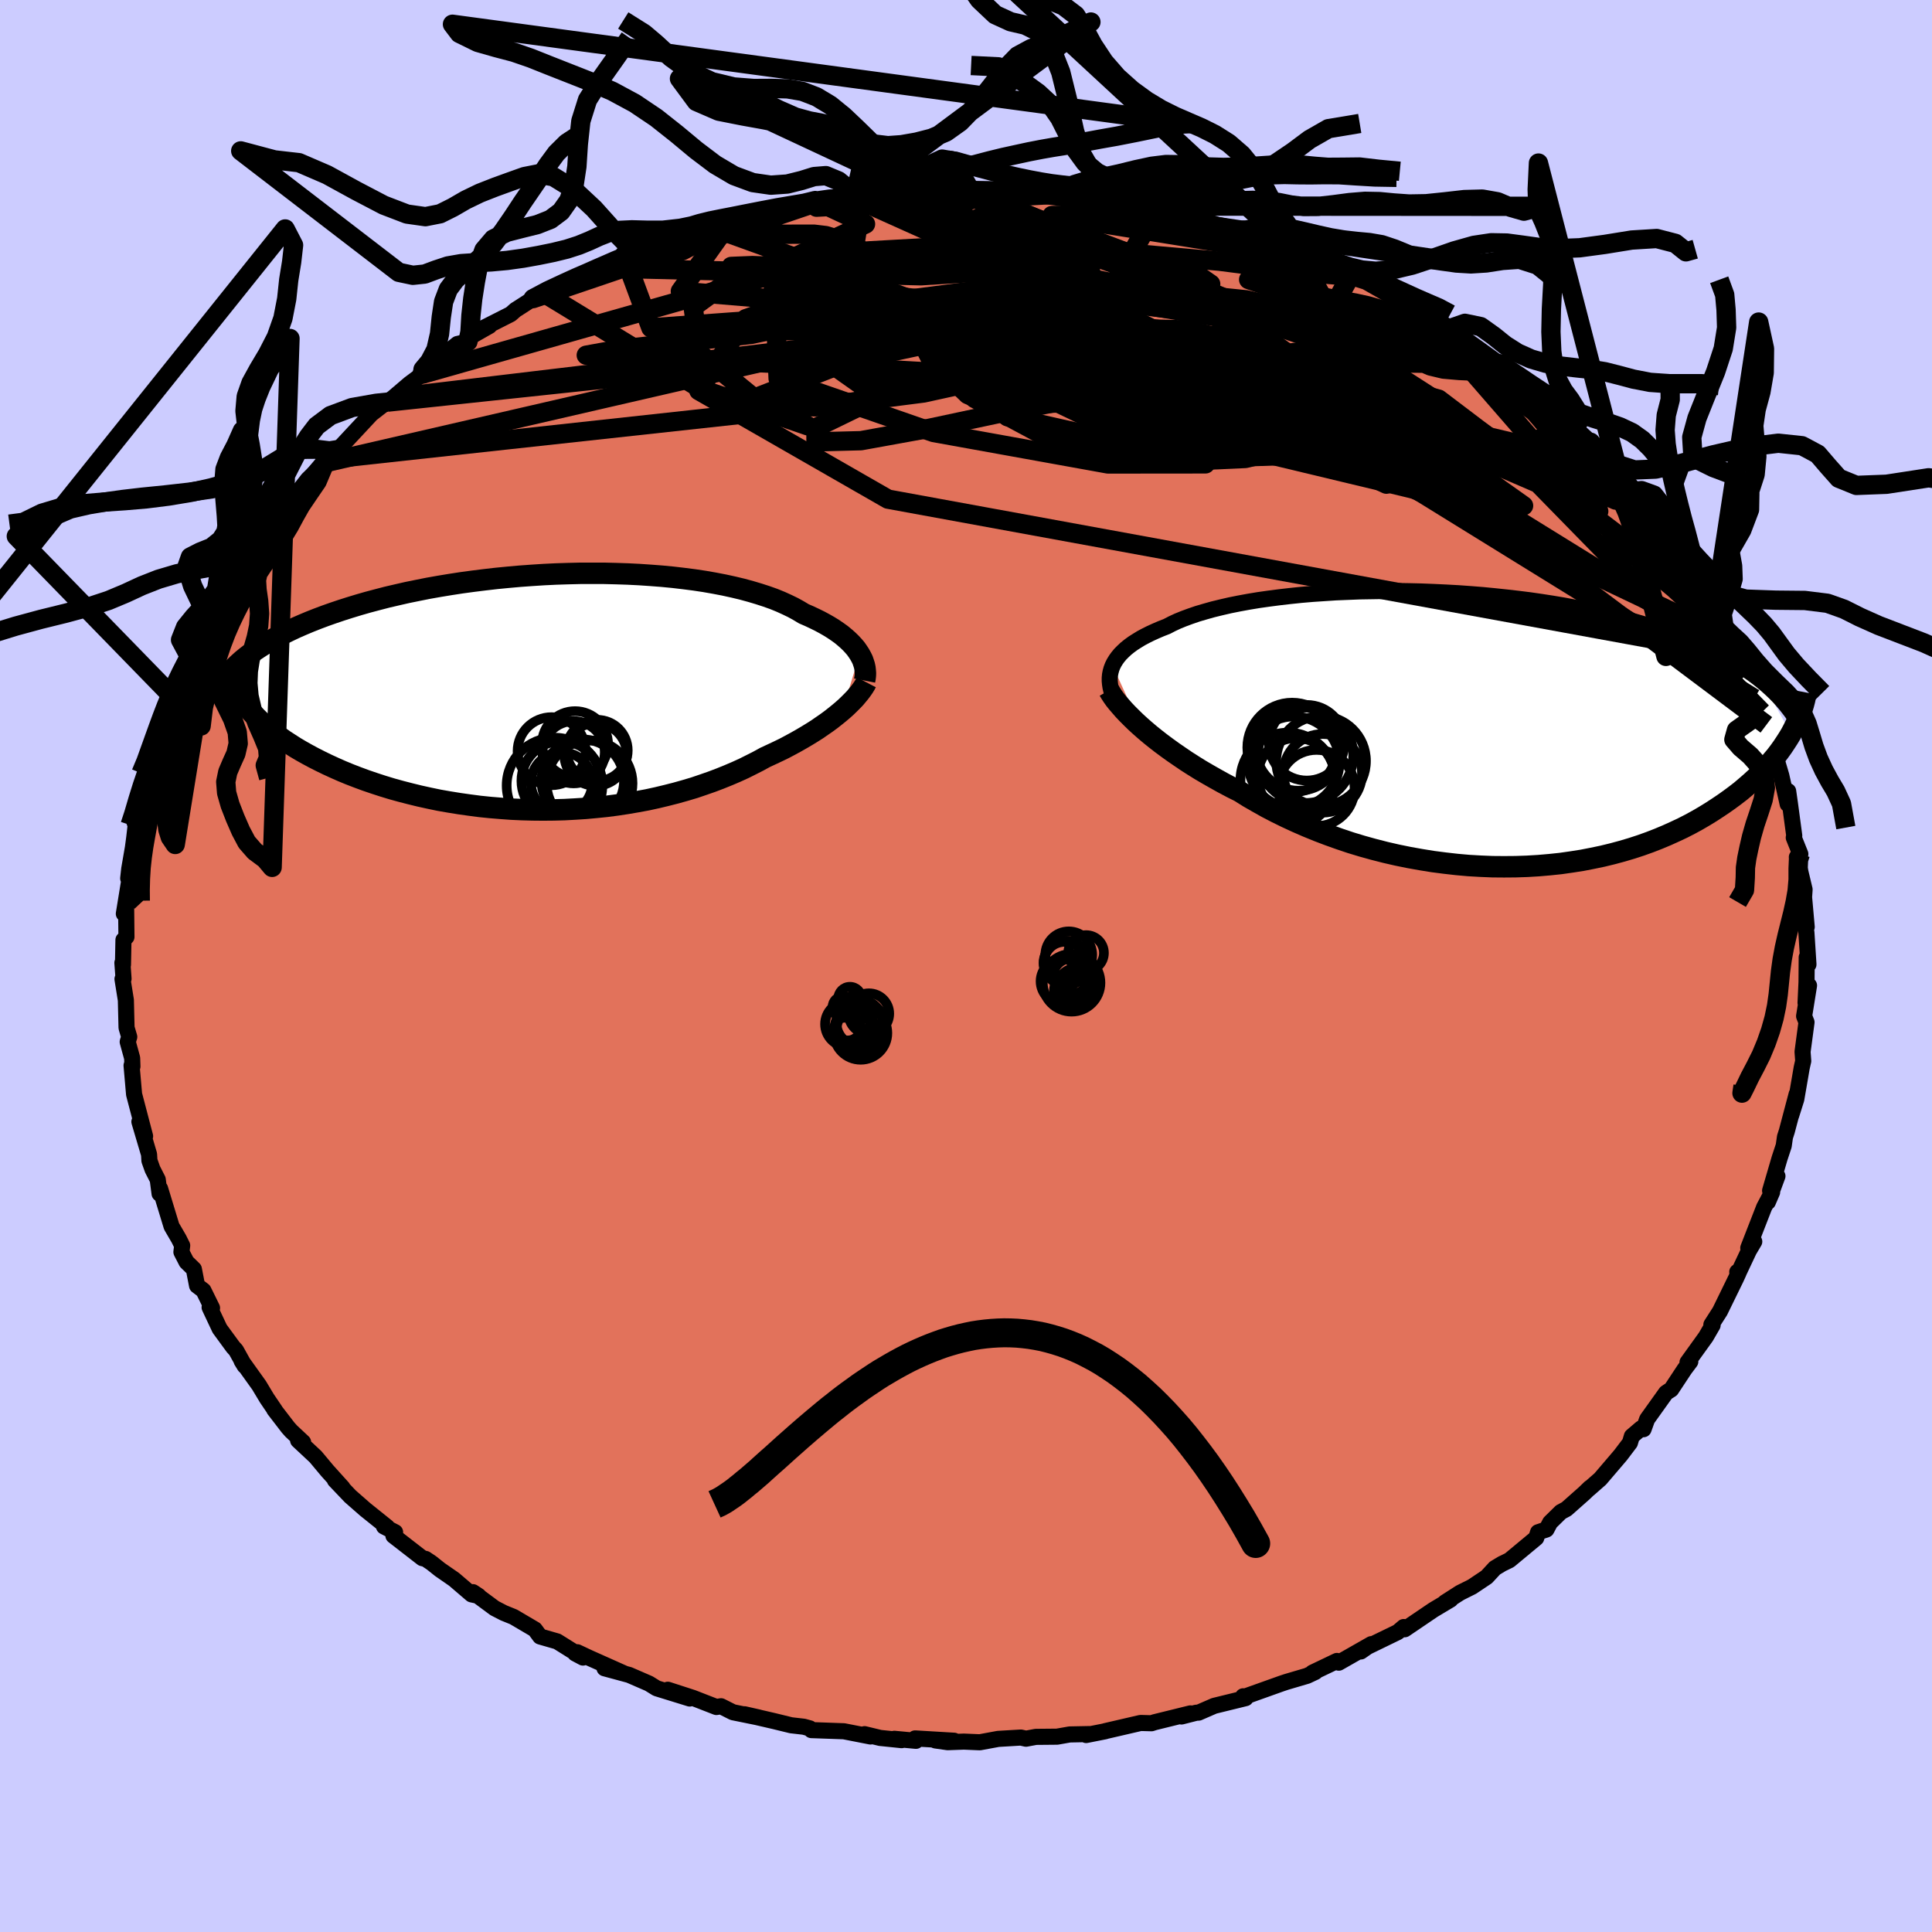 <svg viewBox="-100 -100 200 200" xmlns="http://www.w3.org/2000/svg" width="500" height="500" id="face-svg">
    <defs>
      <clipPath id="leftEyeClipPath">
        <polyline points="32.02,-3.88 31.83,-4.17 31.62,-4.47 31.37,-4.76 31.1,-5.05 30.8,-5.34 30.47,-5.63 30.12,-5.92 29.73,-6.2 29.32,-6.48 28.87,-6.76 28.4,-7.03 27.9,-7.3 27.37,-7.56 26.82,-7.82 26.24,-8.07 25.71,-8.39 25.13,-8.71 24.51,-9.01 23.85,-9.31 23.14,-9.6 22.38,-9.87 21.58,-10.13 20.74,-10.38 19.86,-10.62 18.94,-10.84 17.98,-11.05 16.99,-11.24 15.96,-11.42 14.9,-11.58 13.81,-11.72 12.7,-11.85 11.56,-11.96 10.39,-12.05 9.21,-12.13 8.01,-12.19 6.8,-12.23 5.57,-12.26 4.33,-12.26 3.09,-12.26 1.84,-12.23 0.59,-12.19 -0.66,-12.13 -1.9,-12.05 -3.15,-11.96 -4.38,-11.85 -5.61,-11.73 -6.82,-11.59 -8.02,-11.44 -9.2,-11.28 -10.37,-11.1 -11.52,-10.91 -12.65,-10.71 -13.75,-10.49 -14.83,-10.27 -15.88,-10.03 -16.91,-9.79 -17.91,-9.53 -18.89,-9.27 -19.83,-9 -20.75,-8.72 -21.63,-8.44 -22.49,-8.15 -23.31,-7.86 -24.11,-7.56 -24.87,-7.26 -25.61,-6.95 -26.32,-6.64 -27,-6.32 -27.65,-6 -28.28,-5.68 -28.88,-5.34 -29.44,-5.01 -29.98,-4.67 -30.5,-4.33 -30.98,-3.99 -31.44,-3.64 -31.87,-3.29 -32.27,-2.93 -32.64,-2.58 -31.78,1.06 -31.48,1.46 -31.15,1.86 -30.79,2.26 -30.41,2.66 -30,3.06 -29.57,3.46 -29.1,3.85 -28.62,4.24 -28.1,4.63 -27.57,5.01 -27,5.38 -26.41,5.76 -25.8,6.12 -25.16,6.48 -24.49,6.84 -23.8,7.19 -23.08,7.54 -22.34,7.88 -21.57,8.22 -20.77,8.55 -19.94,8.87 -19.1,9.18 -18.22,9.48 -17.33,9.77 -16.41,10.05 -15.47,10.31 -14.5,10.56 -13.52,10.8 -12.52,11.02 -11.51,11.23 -10.48,11.41 -9.43,11.58 -8.37,11.73 -7.3,11.87 -6.23,11.98 -5.14,12.07 -4.04,12.15 -2.94,12.2 -1.84,12.23 -0.74,12.24 0.37,12.23 1.47,12.2 2.57,12.14 3.66,12.07 4.75,11.97 5.83,11.86 6.9,11.72 7.95,11.56 9,11.38 10.03,11.19 11.04,10.97 12.04,10.73 13.02,10.48 13.98,10.21 14.92,9.93 15.83,9.62 16.72,9.31 17.59,8.98 18.43,8.64 19.25,8.29 20.04,7.93 20.8,7.55 21.53,7.18 22.24,6.79 22.91,6.48 23.57,6.17 24.21,5.86 24.83,5.53 25.42,5.21 26,4.88 26.56,4.55 27.1,4.22 27.62,3.89 28.11,3.55 28.59,3.22 29.04,2.89 29.46,2.56 29.87,2.23 30.25,1.91" />
      </clipPath>
      <clipPath id="rightEyeClipPath">
        <polyline points="-36.19,-6.55 -36.04,-6.85 -35.85,-7.16 -35.64,-7.45 -35.39,-7.75 -35.11,-8.03 -34.8,-8.32 -34.45,-8.6 -34.08,-8.87 -33.67,-9.13 -33.23,-9.4 -32.76,-9.65 -32.26,-9.9 -31.73,-10.14 -31.17,-10.38 -30.58,-10.61 -30.04,-10.89 -29.46,-11.16 -28.82,-11.42 -28.14,-11.67 -27.41,-11.92 -26.63,-12.15 -25.81,-12.38 -24.95,-12.59 -24.04,-12.8 -23.09,-12.99 -22.11,-13.17 -21.08,-13.34 -20.02,-13.49 -18.94,-13.63 -17.82,-13.76 -16.67,-13.88 -15.5,-13.98 -14.3,-14.06 -13.09,-14.14 -11.86,-14.19 -10.61,-14.24 -9.35,-14.26 -8.09,-14.28 -6.81,-14.28 -5.53,-14.26 -4.25,-14.23 -2.97,-14.18 -1.69,-14.12 -0.42,-14.05 0.84,-13.96 2.1,-13.86 3.34,-13.74 4.57,-13.61 5.79,-13.47 6.99,-13.32 8.17,-13.15 9.33,-12.97 10.47,-12.78 11.58,-12.57 12.68,-12.36 13.74,-12.13 14.78,-11.9 15.8,-11.66 16.79,-11.4 17.75,-11.14 18.68,-10.87 19.59,-10.59 20.47,-10.31 21.32,-10.02 22.14,-9.73 22.94,-9.43 23.71,-9.12 24.46,-8.8 25.19,-8.48 25.88,-8.15 26.56,-7.81 27.21,-7.47 27.84,-7.12 28.44,-6.76 29.01,-6.4 29.57,-6.03 30.1,-5.66 30.6,-5.28 31.08,-4.9 34.02,0.52 33.75,0.97 33.46,1.42 33.16,1.87 32.83,2.33 32.48,2.79 32.1,3.24 31.71,3.7 31.29,4.16 30.84,4.62 30.38,5.07 29.89,5.52 29.37,5.97 28.84,6.42 28.27,6.86 27.69,7.29 27.07,7.73 26.43,8.16 25.77,8.59 25.07,9.02 24.35,9.44 23.6,9.85 22.82,10.25 22.01,10.63 21.17,11.01 20.31,11.37 19.41,11.72 18.49,12.05 17.54,12.36 16.56,12.65 15.56,12.92 14.53,13.17 13.48,13.39 12.4,13.6 11.31,13.77 10.19,13.93 9.05,14.05 7.89,14.15 6.72,14.22 5.53,14.26 4.33,14.27 3.12,14.26 1.9,14.21 0.68,14.14 -0.56,14.03 -1.79,13.89 -3.03,13.73 -4.27,13.53 -5.5,13.31 -6.73,13.06 -7.95,12.78 -9.16,12.47 -10.35,12.14 -11.54,11.78 -12.7,11.39 -13.85,10.98 -14.98,10.55 -16.08,10.1 -17.16,9.63 -18.22,9.14 -19.24,8.64 -20.24,8.12 -21.2,7.58 -22.14,7.04 -23.03,6.48 -23.89,6.05 -24.72,5.61 -25.53,5.16 -26.32,4.71 -27.09,4.26 -27.83,3.8 -28.55,3.34 -29.24,2.87 -29.91,2.41 -30.55,1.95 -31.17,1.49 -31.76,1.03 -32.32,0.58 -32.84,0.14 -33.34,-0.3" />
      </clipPath>
      <filter id="fuzzy">
        <feTurbulence id="turbulence" baseFrequency="0.05" numOctaves="3" type="noise" result="noise" />
        <feDisplacementMap in="SourceGraphic" in2="noise" scale="2" />
      </filter>
      <linearGradient id="rainbowGradient" x1="0%" y1="0%" x2="100%" y2="0%">
        <stop offset="0%" style="stop-color: [object Object]; stop-opacity: 1" />
        <stop offset="50%" style="stop-color: [object Object]; stop-opacity: 1" />
        <stop offset="100%" style="stop-color: [object Object]; stop-opacity: 1" />
      </linearGradient>
    </defs>
    <rect x="-100" y="-100" width="100%" height="100%" fill="rgb(204, 204, 255)" />
    <polyline id="faceContour" points="87.03,-0.9 87.01,1.67 86.91,3.81 87.27,2.02 86.76,5.19 87.01,5.82 86.6,8.88 86.67,9.83 86.51,10.54 86.32,11.65 85.95,13.79 85.42,15.47 85.99,13.26 84.97,17.11 84.78,17.7 84.65,18.61 84.22,19.91 83.24,23.26 84,21.75 83.01,24.43 83.45,23.41 82.62,24.98 80.98,29.19 81.6,28.53 81.05,29.46 80.06,31.56 79.84,31.67 79.98,31.75 79.71,32.34 78.05,35.74 77.16,37.13 77.29,37.18 76.59,38.39 74.69,41.03 74.98,40.95 74.38,41.75 73,43.84 72.65,44.06 72.46,44.19 70.51,46.92 70.14,47.95 69.88,47.87 68.93,48.68 68.73,49.36 67.76,50.64 65.66,53.1 64.51,54.11 64.59,54.01 64.01,54.57 62.16,56.21 61.58,56.52 60.47,57.61 60.09,58.33 59.22,58.62 59.03,59.21 56.26,61.51 55.48,61.89 54.75,62.33 53.9,63.25 52.39,64.26 51.15,64.88 49.59,65.88 50.16,65.59 48.37,66.66 45.42,68.66 45.31,68.43 44.7,68.95 41.49,70.51 40.87,70.96 41.96,70.2 38.59,72.12 38.4,71.94 35.87,73.15 36.16,73.08 35.31,73.48 33.17,74.11 32.66,74.28 28.6,75.73 28.69,75.6 28.95,75.79 25.69,76.59 24.08,77.29 23.84,77.3 22.31,77.69 23.23,77.37 19.54,78.28 19.2,78.39 18.07,78.36 14.4,79.21 14.41,79.22 12.44,79.61 12.76,79.51 10.73,79.55 9.43,79.78 7.23,79.8 6.21,79.99 5.68,79.87 3.33,80.01 1.43,80.36 -0.22,80.29 -1.9,80.35 -3.17,80.17 -1.23,80.2 -5.27,79.96 -5.18,80.21 -7.42,80 -6.66,80.14 -8.89,79.91 -10.5,79.52 -9.89,79.76 -12.64,79.22 -16.01,79.1 -16.17,78.92 -16.79,78.75 -18.1,78.6 -19.86,78.17 -22.93,77.46 -21.43,77.8 -24.13,77.25 -25.36,76.63 -25.84,76.71 -28.28,75.76 -30.87,74.92 -28.6,75.83 -32.03,74.77 -32.82,74.28 -34.87,73.39 -37.42,72.7 -35.4,73.23 -39.03,71.61 -40.24,71.04 -40.46,71.16 -39.65,71.59 -42.32,69.92 -44.09,69.41 -44.63,68.68 -46.84,67.38 -47.85,66.97 -48.8,66.48 -51.04,64.82 -50.45,65.21 -51.18,65.05 -52.99,63.5 -54.45,62.49 -55.33,61.79 -55.94,61.38 -56.28,61.3 -59.27,58.98 -59.1,58.61 -60.25,58.02 -59.92,58.08 -62.2,56.25 -63.74,54.9 -65.33,53.23 -64.54,54 -66.11,52.26 -67.33,50.8 -69.14,49.11 -68.62,49.3 -69.86,48.14 -70.18,47.78 -71.61,45.92 -71.53,46 -72.37,44.76 -73.18,43.41 -74.99,40.88 -74.67,41.4 -75.57,39.78 -75.87,39.45 -77.26,37.55 -78.3,35.34 -78.05,35.4 -78.94,33.59 -79.6,33.09 -79.93,31.38 -80.69,30.64 -81.22,29.61 -81.14,28.94 -81.49,28.24 -82.24,26.95 -83.43,23.04 -83.48,23.57 -83.67,22.11 -84.21,21.05 -84.53,20.15 -84.57,19.5 -85.57,16.12 -84.98,17.62 -85.43,15.91 -86.12,13.28 -86.38,10.3 -86.36,10.23 -86.29,10.4 -86.32,9.53 -86.78,7.85 -86.62,7.34 -86.9,6.39 -86.97,3.53 -87.32,1.35 -87.21,1.32 -87.33,-0.33 -87.27,-0.13 -87.22,-2.7 -86.91,-3.01 -86.95,-6.74 -87.18,-5.41 -86.55,-9.28 -86.73,-9.07 -86.62,-10.06 -86.24,-12.26 -86.11,-13.23 -85.98,-14.35 -85.78,-13.69 -85.77,-15.11 -84.8,-17.83 -84.44,-20.5 -84.65,-19.78 -84.06,-20.88 -83.64,-22.59 -83.03,-24.66 -83.27,-23.43 -82.24,-27.31 -82.35,-25.84 -82.09,-27.86 -80.95,-30.06 -80.58,-31.28 -80.19,-31.67 -79.63,-33.06 -78.74,-34.79 -77.89,-35.98 -78.16,-35.37 -76.08,-39.25 -76.69,-38.14 -74.83,-40.91 -74.71,-41.26 -75.32,-40.45 -74.78,-41.77 -73.11,-43.44 -71.57,-45.89 -70.8,-47.15 -71.29,-46.44 -70.13,-47.93 -69.09,-49.15 -68.12,-50.39 -66.36,-52.09 -66.98,-51.24 -65.93,-52.46 -65.48,-53.08 -65,-53.46 -61.56,-57.15 -59.91,-58.43 -59.9,-58.37 -59.3,-58.83 -57.61,-60.27 -56.27,-61.27 -56.53,-61.19 -55.39,-62.25 -54.12,-63.2 -52.65,-64.39 -51.56,-64.64 -51.55,-65 -49.33,-66.26 -50.05,-66 -47.13,-67.48 -46.62,-67.93 -46.5,-68 -44.81,-69.09 -43.84,-69.74 -40.46,-71.2 -39.17,-71.83 -39.71,-71.48 -38.18,-72.27 -36.74,-72.68 -35.63,-73.39 -34.52,-73.83 -35.4,-73.57 -33.25,-74.22 -31.5,-75.01 -29.3,-75.6 -27.66,-76.3 -25.47,-77.11 -26.73,-76.62 -24.89,-77.1 -24.46,-77.01 -23.41,-77.38 -18.94,-78.58 -17.41,-78.89 -16.17,-78.8 -15.61,-79.24 -14.1,-79.39 -13.7,-79.37 -10.67,-79.88 -11.55,-79.51 -8.99,-79.79 -7.99,-80.09 -9.66,-79.78 -4.71,-80.2 -5.18,-80.09 -1.84,-80.5 -0.76,-80.42 -0.37,-80.22 0.46,-80.28 3.71,-80.12 5.84,-80.28 3.78,-80.39 6.23,-80.14 10.58,-79.94 9.49,-79.89 9.15,-79.87 11.27,-79.67 11.35,-79.72 14.24,-79.35 14.48,-79.1 18.75,-78.67 19.81,-78.36 20.68,-78.07 19.33,-78.17 22.74,-77.48 22.46,-77.73 26.08,-76.54 28.39,-75.93 28.17,-76 31.16,-75.02 31.02,-75.31 31,-75.29 34.44,-73.71 34.16,-73.99 35.15,-73.47 37.68,-72.56 39.13,-71.68 39.84,-71.53 39.58,-71.41 41.41,-70.83 43.78,-69.48 44.23,-69.31 46.1,-68.01 47.01,-67.77 47.87,-67.15 49.31,-66.37 49.93,-65.93 50.64,-65.48 51.18,-65.03 54.87,-62.46 54.63,-62.42 55.39,-62.32 57.36,-60.63 58.9,-59.34 59.71,-58.52 59.66,-58.63 60.42,-57.7 62.08,-56.56 63.39,-55.09 62.79,-55.63 64.65,-54.22 66.91,-51.78 65.57,-53.27 67.05,-51.68 68.9,-49.35 68.79,-49.1 68.69,-49.07 70.08,-47.64 70.6,-47.08 71.84,-45.62 72.87,-43.81 73.15,-43.84 74.67,-41.62 75.31,-40.34 75.94,-39.64 75.9,-39.75 77.34,-37.15 77.46,-36.47 78.52,-34.73 79.16,-33.4 79.07,-33.82 79.52,-32.3 80.77,-30.22 80.43,-30.32 81.59,-27.7 82.4,-26.28 82.62,-24.79 82.85,-24.96 83.52,-23.21 83.8,-22.62 83.98,-21.13 84.4,-19.71 85.06,-16.76 85.11,-18.1 85.29,-16.84 85.74,-13.49 85.69,-13.29 86.37,-11.59 86.2,-10.89 86.01,-11.27 86.81,-7.92 86.76,-7.19 86.72,-7.52 87.03,-4.04 86.77,-5.1 87,-3.43 87.21,-0.16 87.03,-0.9 87.01,1.67" fill="rgb(226, 114, 91)" stroke="black" stroke-width="1.667" stroke-linejoin="round" filter="url(#fuzzy)" />
    <g transform="translate(51.37 -24.54)">
      <polyline id="rightCountour" points="-36.19,-6.55 -36.04,-6.85 -35.85,-7.16 -35.64,-7.45 -35.39,-7.75 -35.11,-8.03 -34.8,-8.32 -34.45,-8.6 -34.08,-8.87 -33.67,-9.13 -33.23,-9.4 -32.76,-9.65 -32.26,-9.9 -31.73,-10.14 -31.17,-10.38 -30.58,-10.61 -30.04,-10.89 -29.46,-11.16 -28.82,-11.42 -28.14,-11.67 -27.41,-11.92 -26.63,-12.15 -25.81,-12.38 -24.95,-12.59 -24.04,-12.8 -23.09,-12.99 -22.11,-13.17 -21.08,-13.34 -20.02,-13.49 -18.94,-13.63 -17.82,-13.76 -16.67,-13.88 -15.5,-13.98 -14.3,-14.06 -13.09,-14.14 -11.86,-14.19 -10.61,-14.24 -9.35,-14.26 -8.09,-14.28 -6.81,-14.28 -5.53,-14.26 -4.25,-14.23 -2.97,-14.18 -1.69,-14.12 -0.42,-14.05 0.84,-13.96 2.1,-13.86 3.34,-13.74 4.57,-13.61 5.79,-13.47 6.99,-13.32 8.17,-13.15 9.33,-12.97 10.47,-12.78 11.58,-12.57 12.68,-12.36 13.74,-12.13 14.78,-11.9 15.8,-11.66 16.79,-11.4 17.75,-11.14 18.68,-10.87 19.59,-10.59 20.47,-10.31 21.32,-10.02 22.14,-9.73 22.94,-9.43 23.71,-9.12 24.46,-8.8 25.19,-8.48 25.88,-8.15 26.56,-7.81 27.21,-7.47 27.84,-7.12 28.44,-6.76 29.01,-6.4 29.57,-6.03 30.1,-5.66 30.6,-5.28 31.08,-4.9 34.02,0.52 33.75,0.97 33.46,1.42 33.16,1.87 32.83,2.33 32.48,2.79 32.1,3.24 31.71,3.7 31.29,4.16 30.84,4.62 30.38,5.07 29.89,5.52 29.37,5.97 28.84,6.42 28.27,6.86 27.69,7.29 27.07,7.73 26.43,8.16 25.77,8.59 25.07,9.02 24.35,9.44 23.6,9.85 22.82,10.25 22.01,10.63 21.17,11.01 20.31,11.37 19.41,11.72 18.49,12.05 17.54,12.36 16.56,12.65 15.56,12.92 14.53,13.17 13.48,13.39 12.4,13.6 11.31,13.77 10.19,13.93 9.05,14.05 7.89,14.15 6.72,14.22 5.53,14.26 4.33,14.27 3.12,14.26 1.9,14.21 0.68,14.14 -0.56,14.03 -1.79,13.89 -3.03,13.73 -4.27,13.53 -5.5,13.31 -6.73,13.06 -7.95,12.78 -9.16,12.47 -10.35,12.14 -11.54,11.78 -12.7,11.39 -13.85,10.98 -14.98,10.55 -16.08,10.1 -17.16,9.63 -18.22,9.14 -19.24,8.64 -20.24,8.12 -21.2,7.58 -22.14,7.04 -23.03,6.48 -23.89,6.05 -24.72,5.61 -25.53,5.16 -26.32,4.71 -27.09,4.26 -27.83,3.8 -28.55,3.34 -29.24,2.87 -29.91,2.41 -30.55,1.95 -31.17,1.49 -31.76,1.03 -32.32,0.58 -32.84,0.14 -33.34,-0.3" fill="white" stroke="white" stroke-width="0" stroke-linejoin="round" filter="url(#fuzzy)" />
    </g>
    <g transform="translate(-43.03 -28.39)">
      <polyline id="leftCountour" points="32.02,-3.88 31.83,-4.17 31.62,-4.47 31.37,-4.76 31.1,-5.05 30.8,-5.34 30.47,-5.63 30.12,-5.92 29.73,-6.2 29.32,-6.48 28.87,-6.76 28.4,-7.03 27.9,-7.3 27.37,-7.56 26.82,-7.82 26.24,-8.07 25.71,-8.39 25.13,-8.71 24.51,-9.01 23.85,-9.31 23.14,-9.6 22.38,-9.87 21.58,-10.13 20.74,-10.38 19.86,-10.62 18.94,-10.84 17.98,-11.05 16.99,-11.24 15.96,-11.42 14.9,-11.58 13.81,-11.72 12.7,-11.85 11.56,-11.96 10.39,-12.05 9.21,-12.13 8.01,-12.19 6.8,-12.23 5.57,-12.26 4.33,-12.26 3.09,-12.26 1.84,-12.23 0.59,-12.19 -0.66,-12.13 -1.9,-12.05 -3.15,-11.96 -4.38,-11.85 -5.61,-11.73 -6.82,-11.59 -8.02,-11.44 -9.2,-11.28 -10.37,-11.1 -11.52,-10.91 -12.65,-10.71 -13.75,-10.49 -14.83,-10.27 -15.88,-10.03 -16.91,-9.79 -17.91,-9.53 -18.89,-9.27 -19.83,-9 -20.75,-8.72 -21.63,-8.44 -22.49,-8.15 -23.31,-7.86 -24.11,-7.56 -24.87,-7.26 -25.61,-6.95 -26.32,-6.64 -27,-6.32 -27.65,-6 -28.28,-5.68 -28.88,-5.34 -29.44,-5.01 -29.98,-4.67 -30.5,-4.33 -30.98,-3.99 -31.44,-3.64 -31.87,-3.29 -32.27,-2.93 -32.64,-2.58 -31.78,1.06 -31.48,1.46 -31.15,1.86 -30.79,2.26 -30.41,2.66 -30,3.06 -29.57,3.46 -29.1,3.85 -28.62,4.24 -28.1,4.63 -27.57,5.01 -27,5.38 -26.41,5.76 -25.8,6.12 -25.16,6.48 -24.49,6.84 -23.8,7.19 -23.08,7.54 -22.34,7.88 -21.57,8.22 -20.77,8.55 -19.94,8.87 -19.1,9.18 -18.22,9.48 -17.33,9.77 -16.41,10.05 -15.47,10.31 -14.5,10.56 -13.52,10.8 -12.52,11.02 -11.51,11.23 -10.48,11.41 -9.43,11.58 -8.37,11.73 -7.3,11.87 -6.23,11.98 -5.14,12.07 -4.04,12.15 -2.94,12.2 -1.84,12.23 -0.74,12.24 0.37,12.23 1.47,12.2 2.57,12.14 3.66,12.07 4.75,11.97 5.83,11.86 6.9,11.72 7.95,11.56 9,11.38 10.03,11.19 11.04,10.97 12.04,10.73 13.02,10.48 13.98,10.21 14.92,9.93 15.83,9.62 16.72,9.31 17.59,8.98 18.43,8.64 19.25,8.29 20.04,7.93 20.8,7.55 21.53,7.18 22.24,6.79 22.91,6.48 23.57,6.17 24.21,5.86 24.83,5.53 25.42,5.21 26,4.88 26.56,4.55 27.1,4.22 27.62,3.89 28.11,3.55 28.59,3.22 29.04,2.89 29.46,2.56 29.87,2.23 30.25,1.91" fill="white" stroke="white" stroke-width="0" stroke-linejoin="round" filter="url(#fuzzy)" />
    </g>
    <g transform="translate(51.37 -24.54)">
      <polyline id="rightUpper" points="-36.08,-3.31 -36.22,-3.64 -36.33,-3.97 -36.41,-4.31 -36.46,-4.64 -36.49,-4.96 -36.49,-5.29 -36.46,-5.61 -36.4,-5.92 -36.31,-6.24 -36.19,-6.55 -36.04,-6.85 -35.85,-7.16 -35.64,-7.45 -35.39,-7.75 -35.11,-8.03 -34.8,-8.32 -34.45,-8.6 -34.08,-8.87 -33.67,-9.13 -33.23,-9.4 -32.76,-9.65 -32.26,-9.9 -31.73,-10.14 -31.17,-10.38 -30.58,-10.61 -30.04,-10.89 -29.46,-11.16 -28.82,-11.42 -28.14,-11.67 -27.41,-11.92 -26.63,-12.15 -25.81,-12.38 -24.95,-12.59 -24.04,-12.8 -23.09,-12.99 -22.11,-13.17 -21.08,-13.34 -20.02,-13.49 -18.94,-13.63 -17.82,-13.76 -16.67,-13.88 -15.5,-13.98 -14.3,-14.06 -13.09,-14.14 -11.86,-14.19 -10.61,-14.24 -9.35,-14.26 -8.09,-14.28 -6.81,-14.28 -5.53,-14.26 -4.25,-14.23 -2.97,-14.18 -1.69,-14.12 -0.42,-14.05 0.84,-13.96 2.1,-13.86 3.34,-13.74 4.57,-13.61 5.79,-13.47 6.99,-13.32 8.17,-13.15 9.33,-12.97 10.47,-12.78 11.58,-12.57 12.68,-12.36 13.74,-12.13 14.78,-11.9 15.8,-11.66 16.79,-11.4 17.75,-11.14 18.68,-10.87 19.59,-10.59 20.47,-10.31 21.32,-10.02 22.14,-9.73 22.94,-9.43 23.71,-9.12 24.46,-8.8 25.19,-8.48 25.88,-8.15 26.56,-7.81 27.21,-7.47 27.84,-7.12 28.44,-6.76 29.01,-6.4 29.57,-6.03 30.1,-5.66 30.6,-5.28 31.08,-4.9 31.54,-4.51 31.97,-4.12 32.39,-3.72 32.78,-3.32 33.15,-2.91 33.49,-2.51 33.82,-2.09 34.13,-1.68 34.41,-1.26 34.68,-0.83" fill="none" stroke="black" stroke-width="1.667" stroke-linejoin="round" filter="url(#fuzzy)" />
      <polyline id="rightLower" points="-36.57,-4 -36.4,-3.71 -36.2,-3.4 -35.96,-3.06 -35.68,-2.71 -35.37,-2.35 -35.03,-1.96 -34.66,-1.57 -34.25,-1.16 -33.81,-0.73 -33.34,-0.3 -32.84,0.14 -32.32,0.58 -31.76,1.03 -31.17,1.49 -30.55,1.95 -29.91,2.41 -29.24,2.87 -28.55,3.34 -27.83,3.8 -27.09,4.26 -26.32,4.71 -25.53,5.16 -24.72,5.61 -23.89,6.05 -23.03,6.48 -22.14,7.04 -21.2,7.58 -20.24,8.12 -19.24,8.64 -18.22,9.14 -17.16,9.63 -16.08,10.1 -14.98,10.55 -13.85,10.98 -12.7,11.39 -11.54,11.78 -10.35,12.14 -9.16,12.47 -7.95,12.78 -6.73,13.06 -5.5,13.31 -4.27,13.53 -3.03,13.73 -1.79,13.89 -0.56,14.03 0.68,14.14 1.9,14.21 3.12,14.26 4.33,14.27 5.53,14.26 6.72,14.22 7.89,14.15 9.05,14.05 10.19,13.93 11.31,13.77 12.4,13.6 13.48,13.39 14.53,13.17 15.56,12.92 16.56,12.65 17.54,12.36 18.49,12.05 19.41,11.72 20.31,11.37 21.17,11.01 22.01,10.63 22.82,10.25 23.6,9.85 24.35,9.44 25.07,9.02 25.77,8.59 26.43,8.16 27.07,7.73 27.69,7.29 28.27,6.86 28.84,6.42 29.37,5.97 29.89,5.52 30.38,5.07 30.84,4.62 31.29,4.16 31.71,3.7 32.1,3.24 32.48,2.79 32.83,2.33 33.16,1.87 33.46,1.42 33.75,0.97 34.02,0.52 34.26,0.07 34.48,-0.37 34.69,-0.81 34.87,-1.25 35.04,-1.68 35.19,-2.1 35.32,-2.53 35.43,-2.95 35.52,-3.36 35.6,-3.77" fill="none" stroke="black" stroke-width="2.222" stroke-linejoin="round" filter="url(#fuzzy)" />
      <circle r="4.408" cx="-16.957" cy="1.989" stroke="black" fill="none" stroke-width="1.0" filter="url(#fuzzy)" clip-path="url(#rightEyeClipPath)" /><circle r="4.912" cx="-18.047" cy="5.294" stroke="black" fill="none" stroke-width="1.0" filter="url(#fuzzy)" clip-path="url(#rightEyeClipPath)" /><circle r="3.914" cx="-16.097" cy="1.429" stroke="black" fill="none" stroke-width="1.0" filter="url(#fuzzy)" clip-path="url(#rightEyeClipPath)" /><circle r="4.936" cx="-16.217" cy="2.729" stroke="black" fill="none" stroke-width="1.0" filter="url(#fuzzy)" clip-path="url(#rightEyeClipPath)" /><circle r="3.944" cx="-15.087" cy="6.114" stroke="black" fill="none" stroke-width="1.0" filter="url(#fuzzy)" clip-path="url(#rightEyeClipPath)" /><circle r="4.068" cx="-14.442" cy="4.594" stroke="black" fill="none" stroke-width="1.0" filter="url(#fuzzy)" clip-path="url(#rightEyeClipPath)" /><circle r="3.99" cx="-17.182" cy="4.929" stroke="black" fill="none" stroke-width="1.0" filter="url(#fuzzy)" clip-path="url(#rightEyeClipPath)" /><circle r="4.646" cx="-14.612" cy="3.314" stroke="black" fill="none" stroke-width="1.0" filter="url(#fuzzy)" clip-path="url(#rightEyeClipPath)" /><circle r="4.73" cx="-17.437" cy="3.439" stroke="black" fill="none" stroke-width="1.0" filter="url(#fuzzy)" clip-path="url(#rightEyeClipPath)" /><circle r="4.64" cx="-17.607" cy="1.919" stroke="black" fill="none" stroke-width="1.0" filter="url(#fuzzy)" clip-path="url(#rightEyeClipPath)" />
      </g>
    <g transform="translate(-43.03 -28.39)">
      <polyline id="leftUpper" points="32.53,-1.16 32.58,-1.41 32.61,-1.66 32.62,-1.92 32.6,-2.19 32.57,-2.46 32.51,-2.74 32.42,-3.02 32.32,-3.31 32.18,-3.59 32.02,-3.88 31.83,-4.17 31.62,-4.47 31.37,-4.76 31.1,-5.05 30.8,-5.34 30.47,-5.63 30.12,-5.92 29.73,-6.2 29.32,-6.48 28.87,-6.76 28.4,-7.03 27.9,-7.3 27.37,-7.56 26.82,-7.82 26.24,-8.07 25.71,-8.39 25.13,-8.71 24.51,-9.01 23.85,-9.31 23.14,-9.6 22.38,-9.87 21.58,-10.13 20.74,-10.38 19.86,-10.62 18.94,-10.84 17.98,-11.05 16.99,-11.24 15.96,-11.42 14.9,-11.58 13.81,-11.72 12.7,-11.85 11.56,-11.96 10.39,-12.05 9.21,-12.13 8.01,-12.19 6.8,-12.23 5.57,-12.26 4.33,-12.26 3.09,-12.26 1.84,-12.23 0.59,-12.19 -0.66,-12.13 -1.9,-12.05 -3.15,-11.96 -4.38,-11.85 -5.61,-11.73 -6.82,-11.59 -8.02,-11.44 -9.2,-11.28 -10.37,-11.1 -11.52,-10.91 -12.65,-10.71 -13.75,-10.49 -14.83,-10.27 -15.88,-10.03 -16.91,-9.79 -17.91,-9.53 -18.89,-9.27 -19.83,-9 -20.75,-8.72 -21.63,-8.44 -22.49,-8.15 -23.31,-7.86 -24.11,-7.56 -24.87,-7.26 -25.61,-6.95 -26.32,-6.64 -27,-6.32 -27.65,-6 -28.28,-5.68 -28.88,-5.34 -29.44,-5.01 -29.98,-4.67 -30.5,-4.33 -30.98,-3.99 -31.44,-3.64 -31.87,-3.29 -32.27,-2.93 -32.64,-2.58 -32.99,-2.22 -33.31,-1.86 -33.6,-1.5 -33.86,-1.14 -34.1,-0.77 -34.32,-0.41 -34.51,-0.04 -34.68,0.33 -34.82,0.69 -34.94,1.06" fill="none" stroke="black" stroke-width="2.222" stroke-linejoin="round" filter="url(#fuzzy)" />
      <polyline id="leftLower" points="32.71,-0.98 32.58,-0.73 32.42,-0.47 32.24,-0.21 32.03,0.07 31.79,0.36 31.54,0.66 31.25,0.96 30.94,1.27 30.61,1.59 30.25,1.91 29.87,2.23 29.46,2.56 29.04,2.89 28.59,3.22 28.11,3.55 27.62,3.89 27.1,4.22 26.56,4.55 26,4.88 25.42,5.21 24.83,5.53 24.21,5.86 23.57,6.17 22.91,6.48 22.24,6.79 21.53,7.18 20.8,7.55 20.04,7.93 19.25,8.29 18.43,8.64 17.59,8.98 16.72,9.31 15.83,9.62 14.92,9.93 13.98,10.21 13.02,10.48 12.04,10.73 11.04,10.97 10.03,11.19 9,11.38 7.95,11.56 6.9,11.72 5.83,11.86 4.75,11.97 3.66,12.07 2.57,12.14 1.47,12.2 0.37,12.23 -0.74,12.24 -1.84,12.23 -2.94,12.2 -4.04,12.15 -5.14,12.07 -6.23,11.98 -7.3,11.87 -8.37,11.73 -9.43,11.58 -10.48,11.41 -11.51,11.23 -12.52,11.02 -13.52,10.8 -14.5,10.56 -15.47,10.31 -16.41,10.05 -17.33,9.77 -18.22,9.48 -19.1,9.18 -19.94,8.87 -20.77,8.55 -21.57,8.22 -22.34,7.88 -23.08,7.54 -23.8,7.19 -24.49,6.84 -25.16,6.48 -25.8,6.12 -26.41,5.76 -27,5.38 -27.57,5.01 -28.1,4.63 -28.62,4.24 -29.1,3.85 -29.57,3.46 -30,3.06 -30.41,2.66 -30.79,2.26 -31.15,1.86 -31.48,1.46 -31.78,1.06 -32.06,0.65 -32.32,0.24 -32.54,-0.16 -32.74,-0.57 -32.92,-0.97 -33.07,-1.38 -33.2,-1.78 -33.31,-2.19 -33.39,-2.59 -33.45,-3" fill="none" stroke="black" stroke-width="2.222" stroke-linejoin="round" filter="url(#fuzzy)" />
      <circle r="4.446" cx="4.062" cy="9.482" stroke="black" fill="none" stroke-width="1.0" filter="url(#fuzzy)" clip-path="url(#leftEyeClipPath)" /><circle r="3.24" cx="4.682" cy="6.497" stroke="black" fill="none" stroke-width="1.0" filter="url(#fuzzy)" clip-path="url(#leftEyeClipPath)" /><circle r="3.42" cx="2.557" cy="5.427" stroke="black" fill="none" stroke-width="1.0" filter="url(#fuzzy)" clip-path="url(#leftEyeClipPath)" /><circle r="3.522" cx="0.132" cy="6.152" stroke="black" fill="none" stroke-width="1.0" filter="url(#fuzzy)" clip-path="url(#leftEyeClipPath)" /><circle r="4.274" cx="3.357" cy="9.212" stroke="black" fill="none" stroke-width="1.0" filter="url(#fuzzy)" clip-path="url(#leftEyeClipPath)" /><circle r="3.166" cx="4.847" cy="6.072" stroke="black" fill="none" stroke-width="1.0" filter="url(#fuzzy)" clip-path="url(#leftEyeClipPath)" /><circle r="4.952" cx="0.432" cy="9.707" stroke="black" fill="none" stroke-width="1.0" filter="url(#fuzzy)" clip-path="url(#leftEyeClipPath)" /><circle r="3.174" cx="1.172" cy="9.432" stroke="black" fill="none" stroke-width="1.0" filter="url(#fuzzy)" clip-path="url(#leftEyeClipPath)" /><circle r="3.224" cx="2.412" cy="6.262" stroke="black" fill="none" stroke-width="1.0" filter="url(#fuzzy)" clip-path="url(#leftEyeClipPath)" /><circle r="4.108" cx="1.117" cy="9.227" stroke="black" fill="none" stroke-width="1.0" filter="url(#fuzzy)" clip-path="url(#leftEyeClipPath)" />
    </g>
    <g id="hairs">
      <polyline points="67.05,-51.68 48.04,-64.92 40.43,-68.18 32.19,-67.96 20.69,-68.08 9.56,-69.43 1.76,-71.32 -3.06,-72.75 -7.11,-73.17 -12.08,-72.64 -17.73,-71.75 -22.27,-71.24 -23.57,-71.57 -20.36,-72.65 -12.57,-73.89 -0.99,-74.54 12.84,-74.15 26.23,-72.96 35.68,-71.75 38.97,-71.47 34.16,-73.99" fill="none" stroke="rgb(0, 0, 0)" stroke-width="2" stroke-linejoin="round" filter="url(#fuzzy)" /><polyline points="51.18,-65.03 12.71,-70.36 3.95,-67.54 5,-65.43 5.37,-64.03 3.62,-61.98 2.12,-59.32 4.3,-56.86 12.04,-55.11 24.08,-54.13 36.75,-53.72 46.29,-53.7 50.77,-53.92 50.29,-54.36 46.02,-55.18 39.55,-56.56 33.2,-58.28 30.4,-59.28 34.19,-58.43 43.24,-57.61 34.44,-73.71" fill="none" stroke="rgb(0, 0, 0)" stroke-width="2" stroke-linejoin="round" filter="url(#fuzzy)" /><polyline points="-0.76,-80.42 25.33,-70.6 24.3,-71.31 20.68,-70.55 13.32,-67.26 1.84,-62.88 -9.3,-58.76 -15.53,-55.73 -15.53,-54.26 -10.87,-54.38 -3.81,-55.66 3.98,-57.32 11.3,-58.74 16.66,-59.91 18.31,-61.39 15.39,-63.74 9.72,-66.81 6.63,-69.57 12.52,-70.63 29.03,-68.96 48.42,-64.36 58.9,-59.34" fill="none" stroke="rgb(0, 0, 0)" stroke-width="2" stroke-linejoin="round" filter="url(#fuzzy)" /><polyline points="51.18,-65.03 58.21,-59.15 60.92,-55.1 57.94,-54.07 53.15,-53.96 49.73,-53.32 47.15,-52.51 43.15,-52.38 36.75,-53.16 29.51,-54.42 24.56,-55.6 24.41,-56.45 29.06,-57.07 36.06,-57.66 42.33,-58.17 46.37,-58.29 48.64,-57.6 48.96,-55.93 39.4,-56.63 -11.55,-79.51" fill="none" stroke="rgb(0, 0, 0)" stroke-width="2" stroke-linejoin="round" filter="url(#fuzzy)" /><polyline points="82.4,-26.28 59.23,-49.96 39.94,-58.27 21.92,-62.17 9.28,-64.37 0.5,-66.23 -7.13,-68.1 -14.32,-69.79 -20.18,-71.1 -23.67,-71.96 -24.3,-72.42 -22.1,-72.51 -17.43,-72.32 -10.95,-72.01 -4.01,-71.81 1.24,-71.92 2.36,-72.26 -2.16,-72.26 -11.71,-70.92 -22.79,-67.01 -27.66,-59.56 -8.08,-48.33 79.52,-32.3" fill="none" stroke="rgb(0, 0, 0)" stroke-width="2" stroke-linejoin="round" filter="url(#fuzzy)" /><polyline points="-8.99,-79.79 40.31,-55.68 41.96,-53.69 29.44,-57.6 18.28,-60.19 10.19,-61.74 3.2,-63.92 -3.82,-67.02 -10.93,-70.03 -17.9,-71.7 -24.19,-71.17 -28.25,-68.21 -27.57,-63.41 -21.42,-58.37 -16.38,-55.92 -27.36,-59.7 -43.84,-69.74" fill="none" stroke="rgb(0, 0, 0)" stroke-width="2" stroke-linejoin="round" filter="url(#fuzzy)" /><polyline points="81.59,-27.7 38.17,-54.53 31.93,-59.59 22.3,-60.58 11.87,-60.8 7.69,-60.05 9.68,-58.21 14.28,-55.99 19.52,-54.62 25.4,-55.2 31.58,-57.85 36.34,-61.5 38.14,-64.58 38.2,-66.02 39.66,-66.52 28.39,-75.93" fill="none" stroke="rgb(0, 0, 0)" stroke-width="2" stroke-linejoin="round" filter="url(#fuzzy)" /><polyline points="-56.27,-61.27 -16.34,-72.6 1.11,-72.67 7.6,-68.39 5.91,-65.63 0.53,-65.69 -3.47,-66.77 -3.79,-66.81 -1.43,-65.04 1.42,-62.16 3.62,-59.51 6.04,-58.16 10.64,-58.32 18.44,-59.46 27.59,-61 33.03,-62.78 28.75,-64.83 11.82,-66.87 -12.29,-69.77 -10.67,-79.88" fill="none" stroke="rgb(0, 0, 0)" stroke-width="2" stroke-linejoin="round" filter="url(#fuzzy)" /><polyline points="77.34,-37.15 48.93,-58.68 24.43,-65.48 9.28,-65.25 9.29,-61.65 19.35,-57.61 30.82,-55.32 38.53,-55.48 41.78,-57.3 41.73,-59.56 39.08,-61.52 33.84,-63.01 26.22,-63.84 17.01,-63.53 6.84,-61.78 -4.38,-59.32 -15.62,-57.88 -21.37,-58.99 -11.97,-62.66 13.92,-68.2 19.81,-78.36" fill="none" stroke="rgb(0, 0, 0)" stroke-width="2" stroke-linejoin="round" filter="url(#fuzzy)" /><polyline points="-38.18,-72.27 -4.66,-71.45 2.05,-71.89 11.65,-71.43 24.33,-68.84 36.45,-64.77 45.34,-60.69 49.82,-57.81 49.93,-56.53 46.45,-56.5 40.36,-57.26 32.52,-58.68 24.09,-60.89 16.85,-63.81 12.42,-66.84 10.12,-68.96 5.21,-69.3 -9.19,-67.77 -32.62,-66.06 -35.4,-73.57" fill="none" stroke="rgb(0, 0, 0)" stroke-width="2" stroke-linejoin="round" filter="url(#fuzzy)" /><polyline points="79.52,-32.3 50.99,-49.95 35.66,-54.17 28.92,-52.54 19.43,-52.12 8.57,-54.63 0.9,-58.75 -2.38,-62.72 -2.78,-65.46 -1.92,-66.83 -0.98,-67.43 -1.32,-68.05 -4.16,-68.98 -8.19,-69.44 -7.49,-67.94 6.12,-63.58 33.11,-59.5 39.84,-71.53" fill="none" stroke="rgb(0, 0, 0)" stroke-width="2" stroke-linejoin="round" filter="url(#fuzzy)" /><polyline points="3.78,-80.39 -2.87,-78.21 8.6,-75.09 20.57,-70.85 28.33,-66.92 33.13,-63.54 37.11,-60.61 40.54,-58.44 42.36,-57.42 41.76,-57.52 39.05,-58.3 35.51,-59.23 32.47,-59.92 30.71,-60.25 30.28,-60.14 30.57,-59.54 30.22,-58.5 27.26,-57.48 20.32,-57.5 11.22,-59.63 4.84,-63.34 -3.65,-64.36 -59.9,-58.37" fill="none" stroke="rgb(0, 0, 0)" stroke-width="2" stroke-linejoin="round" filter="url(#fuzzy)" /><polyline points="50.64,-65.48 4.38,-60 21,-55.44 43.27,-50.1 55.67,-47.12 57.72,-47.65 53.28,-50.8 45.93,-54.72 37.28,-57.88 27.5,-59.71 16.68,-60.55 5.52,-61.04 -5.2,-61.57 -15.43,-62.16 -25.46,-62.65 -34.42,-62.96 -39.31,-63.23 -35.95,-63.84 -22.26,-65.38 -5.44,-68.92 -26.73,-76.62" fill="none" stroke="rgb(0, 0, 0)" stroke-width="2" stroke-linejoin="round" filter="url(#fuzzy)" /><polyline points="82.85,-24.96 39.98,-57.11 33.57,-61.61 37.39,-56.93 34.03,-52.87 22.33,-52.5 9.15,-55.19 0.18,-59.16 -3.7,-62.9 -5.06,-65.59 -6.44,-67 -8.17,-67.17 -8.33,-66.22 -4.5,-64.28 4.09,-61.46 15.22,-57.99 23.98,-54.46 24.79,-51.98 14.7,-51.97 -3.36,-55.23 -19.45,-60.82 -19.65,-65.77 7.35,-65.73 66.91,-51.78" fill="none" stroke="rgb(0, 0, 0)" stroke-width="2" stroke-linejoin="round" filter="url(#fuzzy)" /><polyline points="5.84,-80.28 -13.3,-68.21 8.79,-60.11 27.43,-55.62 32.93,-56.02 31.12,-58.76 28.55,-61.12 27.4,-62.06 26.78,-61.91 25.71,-61.29 24.57,-60.46 24.65,-59.31 26.85,-57.75 30.74,-56.02 34.52,-54.77 35.8,-54.72 32.63,-56.29 24.32,-59.29 12.27,-63.06 0.36,-66.63 -5.39,-69.1 0.51,-69.86 17.05,-68.83 28.94,-68.23 0.46,-80.28" fill="none" stroke="rgb(0, 0, 0)" stroke-width="2" stroke-linejoin="round" filter="url(#fuzzy)" /><polyline points="79.07,-33.82 26.05,-59.04 3.29,-62.85 -5.74,-60.94 -3.66,-59.79 2.57,-61.23 6.94,-64.48 7.26,-67.87 4.37,-70.33 0.5,-71.8 -1.95,-72.82 -1.45,-73.71 2.01,-74.16 7.15,-73.32 12.76,-70.27 19.29,-64.5 29.2,-56.63 43.52,-49.88 52.42,-52.31 28.39,-75.93" fill="none" stroke="rgb(0, 0, 0)" stroke-width="2" stroke-linejoin="round" filter="url(#fuzzy)" /><polyline points="55.39,-62.32 -0.69,-64.02 -2.07,-60.2 14.93,-58.75 29.8,-58.89 37.03,-59.25 36.64,-59.8 30.7,-60.93 23.06,-62.56 18.35,-64.05 19.54,-64.6 26.16,-63.81 34.24,-62.2 38.24,-61.21 33.47,-62.19 17.9,-65.02 -6.47,-67.91 -29.57,-69.85 -24.46,-77.01" fill="none" stroke="rgb(0, 0, 0)" stroke-width="2" stroke-linejoin="round" filter="url(#fuzzy)" /><polyline points="51.18,-65.03 42.59,-60.95 15.73,-64.76 1.89,-65.33 5.93,-63.16 19.85,-60.28 33.94,-57.9 42.16,-56.43 42.69,-55.84 36.67,-55.94 26.75,-56.52 16.01,-57.45 7.23,-58.65 2.36,-60.17 2.09,-62.27 5.25,-65.3 8.8,-69.19 9.29,-72.67 6.46,-73.45 9.4,-69.9 54.87,-62.46" fill="none" stroke="rgb(0, 0, 0)" stroke-width="2" stroke-linejoin="round" filter="url(#fuzzy)" /><polyline points="-15.61,-79.24 -10.4,-76.81 -19.26,-72.68 -20.29,-68.69 -16.35,-64.93 -13.39,-61.94 -11.17,-60.37 -6.5,-60.32 0.62,-61.44 5.72,-63.32 4.06,-65.44 -4.01,-66.8 -11.78,-66.31 -11.53,-63.5 -10.34,-58.52 -65.93,-52.46" fill="none" stroke="rgb(0, 0, 0)" stroke-width="2" stroke-linejoin="round" filter="url(#fuzzy)" /><polyline points="-59.3,-58.83 3.2,-66.29 23.5,-65.84 26.18,-64.39 25.95,-64.56 28.24,-65.67 31.23,-66.61 31.28,-66.8 27.48,-66.04 23.03,-64.13 22.71,-61.21 27.66,-58.55 31.43,-58.64 22.5,-62.82 -7.27,-65.7 -66.36,-52.09" fill="none" stroke="rgb(0, 0, 0)" stroke-width="2" stroke-linejoin="round" filter="url(#fuzzy)" /><polyline points="86.37,-11.59 86.18,-10.99 86.14,-10.08 86.14,-8.94 86.04,-7.78 85.84,-6.64 85.59,-5.51 85.3,-4.35 85,-3.15 84.72,-1.91 84.49,-0.67 84.32,0.56 84.2,1.75 84.08,2.94 83.91,4.14 83.65,5.39 83.29,6.67 82.84,7.96 82.32,9.21 81.73,10.39 81.14,11.51 80.64,12.55 80.33,13.16 80.44,12.41" fill="none" stroke="rgb(0, 0, 0)" stroke-width="2" stroke-linejoin="round" filter="url(#fuzzy)" /><polyline points="-29.65,-91.86 -28.49,-91.43 -26.35,-91.22 -23.8,-90.6 -21.4,-89.63 -19.35,-88.62 -17.66,-87.88 -16.2,-87.48 -14.88,-87.23 -13.59,-86.83 -12.3,-86.1 -11.01,-85.06 -9.74,-83.93 -8.45,-82.94 -7.09,-82.33 -5.62,-82.26 -4.04,-82.79 -2.47,-83.53 -1.14,-83.3 -0.37,-80.22" fill="none" stroke="rgb(0, 0, 0)" stroke-width="2" stroke-linejoin="round" filter="url(#fuzzy)" /><polyline points="-5.18,-80.09 -6.05,-80.73 -7.5,-81.61 -8.7,-82.4 -9.77,-82.94 -10.9,-83.46 -12.13,-84.16 -13.44,-85 -14.78,-85.79 -16.12,-86.41 -17.5,-86.86 -19.05,-87.23 -20.91,-87.6 -23.13,-88 -25.6,-88.49 -27.91,-89.49 -29.66,-91.86 -4.71,-80.2 -4.1,-79.91 -2.77,-79.99 -1.47,-80.01 -0.24,-79.83 1.02,-79.44 2.3,-78.9 3.56,-78.31 4.77,-77.74 5.95,-77.17 7.06,-76.5 8.04,-75.66 8.82,-74.69 9.48,-73.82 10.22,-73.31 11.27,-73.02 12.9,-71.89 -11.55,-79.51 -10.34,-84.79 -9.25,-85.06 -8.08,-84.92 -6.68,-85.02 -5.13,-85.29 -3.57,-85.69 -2.06,-86.33 -0.61,-87.36 0.87,-88.88 2.41,-90.81 3.94,-92.77 5.35,-94.22 6.76,-94.98 8.9,-95.73 12.93,-97.72 -11.55,-79.51 -9.75,-79.8 -8.66,-80.09 -7.54,-80.56 -6.2,-81.1 -4.74,-81.56 -3.25,-81.93 -1.79,-82.26 -0.37,-82.62 1.03,-82.99 2.43,-83.36 3.82,-83.7 5.19,-84 6.53,-84.29 7.82,-84.54 9.02,-84.75 10.16,-84.93 11.28,-85.12 12.49,-85.34 13.89,-85.6 15.59,-85.9 17.58,-86.29 19.76,-86.74 21.77,-87.13 23.09,-87.19 -53.16,-97.49 -52.44,-96.54 -50.54,-95.61 -48.61,-95.06 -46.82,-94.59 -45.05,-93.98 -43.17,-93.23 -41.11,-92.42 -38.9,-91.55 -36.6,-90.55 -34.3,-89.31 -32.07,-87.81 -29.96,-86.14 -27.94,-84.46 -25.97,-82.97 -24.02,-81.82 -22.08,-81.1 -20.21,-80.83 -18.5,-80.95 -17.01,-81.32 -15.73,-81.72 -14.51,-81.82 -13.21,-81.28 -11.91,-80.23 -11.55,-79.51 -14.1,-79.39 -15.28,-79.22 -16.41,-79.02 -17.83,-78.78 -19.54,-78.49 -21.32,-78.15 -22.95,-77.83 -24.31,-77.56 -25.45,-77.34 -26.48,-77.13 -27.57,-76.86 -28.84,-76.48 -30.32,-75.99 -31.93,-75.43 -33.5,-74.88 -34.7,-74.5 -34.85,-74.54 -15.61,-79.24 -16.43,-78.95 -17.85,-78.66 -19.64,-78.27 -21.46,-77.86 -23.06,-77.48 -24.39,-77.16 -25.55,-76.86 -26.66,-76.54 -27.83,-76.17 -29.12,-75.74 -30.47,-75.27 -31.83,-74.78 -33.1,-74.31 -34.26,-73.86 -35.3,-73.44 -36.28,-73.03 -37.24,-72.61 -38.21,-72.19 -39.2,-71.75 -40.29,-71.28 -41.61,-70.68 -43.28,-69.9 -44.81,-69.09 -16.17,-78.8 -17.55,-78.51 -19.47,-78.12 -21.43,-77.63 -23.06,-77.18 -24.33,-76.81 -25.34,-76.51 -26.28,-76.2 -27.32,-75.81 -28.54,-75.3 -29.94,-74.7 -31.42,-74.07 -32.8,-73.47 -33.86,-72.96 -34.48,-72.57 -35.05,-72.2 -26.73,-76.62 -26.72,-76.9 -27.93,-76.71 -29.57,-76.37 -31.36,-76.17 -33.08,-76.17 -34.59,-76.21 -35.87,-76.15 -36.97,-75.92 -37.97,-75.53 -38.99,-75.06 -40.09,-74.61 -41.33,-74.21 -42.72,-73.87 -44.24,-73.56 -45.85,-73.27 -47.5,-73.04 -49.14,-72.89 -50.74,-72.81 -52.26,-72.71 -53.64,-72.47 -54.88,-72.06 -56.03,-71.63 -57.26,-71.5 -58.72,-71.81 -75.08,-84.38 -71.59,-83.45 -69.05,-83.16 -66.15,-81.91 -63.1,-80.24 -60.27,-78.76 -57.87,-77.84 -55.96,-77.57 -54.44,-77.87 -53.12,-78.53 -51.79,-79.3 -50.32,-80.01 -48.74,-80.63 -47.17,-81.2 -45.71,-81.72 -44.29,-82 -42.7,-81.7 -40.76,-80.5 -38.51,-78.4 -36.32,-75.96 -34.71,-74.33 -33.25,-74.22 -35.4,-73.57 -33.21,-73.58 -31.11,-73.56 -29.37,-74.04 -27.99,-74.76 -26.88,-75.42 -25.9,-75.87 -24.86,-76.06 -23.63,-76.05 -22.16,-75.93 -20.49,-75.8 -18.77,-75.75 -17.16,-75.76 -15.75,-75.76 -14.5,-75.61 -13.31,-75.24 -12.1,-74.71 -10.98,-74.17 -10.66,-73.41" fill="none" stroke="rgb(0, 0, 0)" stroke-width="2" stroke-linejoin="round" filter="url(#fuzzy)" /><polyline points="-34.82,-96.07 -36.38,-93.84 -37.93,-91.65 -39.18,-89.66 -39.87,-87.47 -40.13,-85.08 -40.28,-82.76 -40.58,-80.79 -41.12,-79.25 -41.93,-78.1 -43.01,-77.29 -44.38,-76.75 -45.95,-76.36 -47.55,-75.95 -48.93,-75.26 -49.9,-74.12 -50.46,-72.57 -50.79,-70.82 -51.06,-69.08 -51.25,-67.33 -51.35,-65.63 -51.56,-64.64 -56.27,-61.27 -56.21,-61.75 -55.52,-62.58 -54.87,-63.82 -54.5,-65.43 -54.32,-67.18 -54.08,-68.77 -53.59,-70.06 -52.85,-71.05 -51.93,-71.89 -50.94,-72.72 -49.93,-73.65 -48.91,-74.77 -47.9,-76.1 -46.89,-77.57 -45.91,-79.06 -44.97,-80.43 -44.11,-81.69 -43.3,-82.92 -42.4,-84.14 -41.34,-85.19 -40.18,-85.95" fill="none" stroke="rgb(0, 0, 0)" stroke-width="2" stroke-linejoin="round" filter="url(#fuzzy)" /><polyline points="-59.9,-58.37 -61.06,-58.25 -63.56,-57.81 -65.79,-56.98 -67.22,-55.91 -68.06,-54.81 -68.69,-53.82 -69.45,-52.97 -70.45,-52.26 -71.7,-51.64 -73.12,-51.07 -74.66,-50.53 -76.32,-50 -78.18,-49.49 -80.25,-49.03 -82.52,-48.65 -84.83,-48.36 -87.06,-48.17 -89.18,-48.03 -91.3,-47.86 -93.49,-47.52 -95.66,-46.87 -97.58,-45.93 -99.02,-45.74" fill="none" stroke="rgb(0, 0, 0)" stroke-width="2" stroke-linejoin="round" filter="url(#fuzzy)" /><polyline points="-65,-53.46 -65.88,-53.32 -67.36,-53.5 -68.69,-53.49 -69.79,-53.15 -70.89,-52.56 -72.05,-51.85 -73.27,-51.12 -74.59,-50.43 -76.15,-49.84 -78.09,-49.39 -80.4,-49.05 -82.89,-48.77 -85.28,-48.53 -87.34,-48.29 -89.09,-48.04 -90.81,-47.75 -92.72,-47.31 -94.8,-46.42 -98.31,-44.49 -79.18,-24.85 -78.95,-26.75 -78.57,-28.38 -78.19,-29.72 -77.82,-30.93 -77.44,-32.11 -77.04,-33.28 -76.6,-34.43 -76.11,-35.56 -75.59,-36.64 -75.06,-37.67 -74.53,-38.63 -74.01,-39.53 -73.47,-40.4 -72.87,-41.31 -72.19,-42.3 -71.44,-43.36 -70.7,-44.46 -70.04,-45.55 -69.47,-46.61 -68.87,-47.67 -68.1,-48.81 -67.17,-50.17 -66.36,-52.09 -71.57,-45.89 -72.3,-43.5 -72.83,-41.83 -73.27,-40.8 -73.45,-39.95 -73.39,-38.95 -73.22,-37.76 -73.13,-36.48 -73.22,-35.22 -73.47,-34.02 -73.8,-32.87 -74.1,-31.71 -74.29,-30.52 -74.34,-29.27 -74.22,-27.95 -73.9,-26.57 -73.4,-25.15 -72.79,-23.77 -72.29,-22.54 -72.21,-21.55 -72.54,-20.77 -72.19,-19.49" fill="none" stroke="rgb(0, 0, 0)" stroke-width="2" stroke-linejoin="round" filter="url(#fuzzy)" /><polyline points="-73.11,-43.44 -74.27,-42.13 -74.83,-41.37 -75.2,-40.77 -75.62,-40.06 -76.13,-39.19 -76.74,-38.19 -77.38,-37.13 -78.05,-36.04 -78.71,-34.95 -79.36,-33.84 -80,-32.72 -80.63,-31.58 -81.23,-30.41 -81.8,-29.23 -82.32,-28.06 -82.79,-26.92 -83.21,-25.83 -83.6,-24.77 -83.99,-23.69 -84.41,-22.52 -84.88,-21.21 -85.4,-19.96" fill="none" stroke="rgb(0, 0, 0)" stroke-width="2" stroke-linejoin="round" filter="url(#fuzzy)" /><polyline points="-73.11,-43.44 -75.05,-42.57 -75.89,-41.96 -76.75,-41.61 -78.03,-41.33 -79.76,-41.01 -81.7,-40.6 -83.59,-40.04 -85.32,-39.36 -86.98,-38.59 -88.77,-37.84 -90.83,-37.16 -93.2,-36.52 -95.76,-35.89 -98.38,-35.18 -100.91,-34.4 -103.25,-33.58 -105.23,-32.74 -106.43,-31.79 -106.3,-31.58 -70.48,-76.3 -69.61,-74.62 -69.81,-72.87 -70.11,-71.03 -70.32,-69.06 -70.71,-67.05 -71.39,-65.12 -72.3,-63.35 -73.24,-61.77 -74.02,-60.35 -74.51,-58.96 -74.64,-57.46 -74.45,-55.77 -74.1,-53.94 -73.81,-52.12 -73.77,-50.48 -74.02,-49.08 -74.48,-47.79 -74.94,-46.37 -75.17,-44.63 -75.11,-42.72 -74.99,-41.34 -74.71,-41.26 -78.16,-35.37 -80.06,-39.34 -80.66,-41.29 -80.29,-42.34 -79.27,-42.86 -78.1,-43.33 -77.13,-44.11 -76.42,-45.24 -75.89,-46.59 -75.46,-47.98 -75.08,-49.35 -74.77,-50.74 -74.55,-52.19 -74.39,-53.7 -74.25,-55.18 -74.08,-56.52 -73.84,-57.67 -73.49,-58.73 -73,-59.96 -72.12,-61.8 -69.98,-64.96 -71.83,-10.21 -72.54,-11.06 -73.63,-11.87 -74.45,-12.81 -75.07,-13.98 -75.65,-15.31 -76.18,-16.67 -76.54,-17.93 -76.63,-19.06 -76.42,-20.08 -76.01,-21.04 -75.58,-21.99 -75.34,-23.03 -75.44,-24.2 -75.92,-25.57 -76.66,-27.08 -77.45,-28.67 -78.11,-30.24 -78.51,-31.73 -78.64,-33.13 -78.51,-34.39 -78.23,-35.3 -78.16,-35.37 -77.89,-35.98 -78.58,-34.67 -79.02,-33.29 -79.37,-32 -79.77,-30.78 -80.2,-29.57 -80.62,-28.35 -80.98,-27.16 -81.28,-26.02 -81.52,-24.92 -81.73,-23.82 -81.91,-22.73 -82.08,-21.62 -82.28,-20.5 -82.48,-19.34 -82.66,-18.09 -82.77,-16.72 -82.77,-15.32 -82.62,-14.12 -82.37,-13.33 -81.86,-12.58 -74.91,-55.41 -75.58,-53.9 -76.26,-52.6 -76.71,-51.42 -76.82,-50.05 -76.72,-48.41 -76.57,-46.62 -76.47,-44.9 -76.44,-43.39 -76.48,-42.14 -76.63,-41.07 -76.95,-40.07 -77.48,-39.09 -78.2,-38.09 -79.06,-37.1 -79.95,-36.12 -80.79,-35.08 -81.31,-33.76 -80.19,-31.67 -69.32,-53.03 -69.37,-52.98 -70.14,-52.09 -70.97,-50.95 -71.69,-49.79 -72.33,-48.69 -72.92,-47.58 -73.52,-46.4 -74.14,-45.17 -74.78,-43.97 -75.39,-42.87 -75.96,-41.91 -76.48,-41.02 -76.98,-40.12 -77.49,-39.13 -78.04,-38.07 -78.63,-36.96 -79.2,-35.84 -79.64,-34.62 -79.89,-33.18 -80.19,-31.67" fill="none" stroke="rgb(0, 0, 0)" stroke-width="2" stroke-linejoin="round" filter="url(#fuzzy)" /><polyline points="-85.34,-6.61 -85.48,-6.76 -85.49,-7.87 -85.46,-9.05 -85.39,-10.2 -85.27,-11.3 -85.12,-12.35 -84.94,-13.38 -84.75,-14.43 -84.55,-15.57 -84.35,-16.79 -84.12,-18.05 -83.89,-19.3 -83.65,-20.5 -83.42,-21.66 -83.17,-22.79 -82.92,-23.88 -82.64,-24.95 -82.33,-26 -81.98,-27.1 -81.58,-28.35 -81.08,-29.84 -80.58,-31.28" fill="none" stroke="rgb(0, 0, 0)" stroke-width="2" stroke-linejoin="round" filter="url(#fuzzy)" /><polyline points="-80.58,-31.28 -81.2,-29.92 -81.82,-28.49 -82.27,-27.26 -82.62,-26.18 -82.95,-25.17 -83.29,-24.15 -83.66,-23.11 -84.04,-22.05 -84.44,-20.99 -84.85,-19.9 -85.27,-18.67 -85.71,-17.26 -86.15,-15.76 -86.53,-14.6 -86.82,-14.49" fill="none" stroke="rgb(0, 0, 0)" stroke-width="2" stroke-linejoin="round" filter="url(#fuzzy)" /><polyline points="82.4,-26.28 79.76,-24.41 79.49,-23.44 80.19,-22.63 81.19,-21.77 82.08,-20.77 82.63,-19.65 82.75,-18.45 82.52,-17.2 82.11,-15.93 81.68,-14.65 81.32,-13.39 81.05,-12.22 80.83,-11.16 80.69,-10.18 80.67,-9.14 80.59,-7.86 79.87,-6.62" fill="none" stroke="rgb(0, 0, 0)" stroke-width="2" stroke-linejoin="round" filter="url(#fuzzy)" /><polyline points="80.77,-30.22 79.24,-31.6 78.41,-32.58 77.82,-33.43 77.23,-34.33 76.56,-35.32 75.82,-36.35 75.04,-37.34 74.21,-38.25 73.31,-39.08 72.33,-39.89 71.29,-40.73 70.23,-41.62 69.16,-42.53 68.1,-43.46 67.07,-44.38 66.33,-45.1" fill="none" stroke="rgb(0, 0, 0)" stroke-width="2" stroke-linejoin="round" filter="url(#fuzzy)" /><polyline points="78.52,-34.73 78.28,-36.42 78.92,-38.35 79.41,-40.07 79.36,-41.41 79.13,-42.69 79.29,-44.32 80.01,-46.39 80.98,-48.7 81.69,-50.89 81.87,-52.77 81.68,-54.38 81.55,-55.94 81.8,-57.62 82.29,-59.43 82.63,-61.41 82.66,-63.91 82.06,-66.66 77.46,-36.47 77.2,-37.63 77.14,-39.08 77.79,-40.79 79.02,-42.88 80.31,-45.13 81.11,-47.24 81.14,-48.95 80.36,-50.17 78.98,-50.99 77.38,-51.59 76.02,-52.26 75.22,-53.25 75.13,-54.74 75.67,-56.71 76.6,-59.04 77.6,-61.51 78.39,-63.91 78.74,-66.08 78.68,-67.93 78.54,-69.49 77.97,-71.04" fill="none" stroke="rgb(0, 0, 0)" stroke-width="2" stroke-linejoin="round" filter="url(#fuzzy)" /><polyline points="91.08,-14.33 90.63,-16.8 90.03,-18.1 89.41,-19.14 88.8,-20.27 88.24,-21.49 87.78,-22.74 87.42,-23.94 87.07,-25.08 86.59,-26.16 85.87,-27.23 84.9,-28.29 83.78,-29.37 82.67,-30.48 81.7,-31.58 80.87,-32.61 80.1,-33.5 79.27,-34.26 78.39,-35.11 77.46,-36.47" fill="none" stroke="rgb(0, 0, 0)" stroke-width="2" stroke-linejoin="round" filter="url(#fuzzy)" /><polyline points="72.88,-61.12 72.9,-58.63 72.49,-57.02 72.37,-55.48 72.48,-54.02 72.68,-52.71 72.92,-51.51 73.18,-50.33 73.47,-49.08 73.8,-47.73 74.16,-46.33 74.55,-44.92 74.92,-43.5 75.26,-42.13 75.58,-40.88 75.95,-39.83 76.44,-38.82 77.34,-37.15" fill="none" stroke="rgb(0, 0, 0)" stroke-width="2" stroke-linejoin="round" filter="url(#fuzzy)" /><polyline points="75.94,-39.64 77.32,-39.56 78.48,-38.58 80.72,-37.98 83.82,-37.87 86.84,-37.84 89.17,-37.55 90.89,-36.94 92.52,-36.12 94.47,-35.25 96.79,-34.36 99.21,-33.43 101.38,-32.45 103.16,-31.51 104.93,-30.75 109.18,-30.34" fill="none" stroke="rgb(0, 0, 0)" stroke-width="2" stroke-linejoin="round" filter="url(#fuzzy)" /><polyline points="70.08,-47.64 68.61,-48.16 67.26,-48.23 66.2,-48.69 65.52,-49.59 64.96,-50.62 64.26,-51.52 63.23,-52.15 61.88,-52.5 60.33,-52.68 58.76,-52.8 57.33,-53.01 56.12,-53.34 55.06,-53.74 53.95,-54.1 52.57,-54.28 50.85,-54.23 49,-54.03 47.68,-53.92 47.72,-54.32 68.79,-49.1 69.93,-49.21 71.2,-48.75 72.01,-47.72 72.66,-46.47 73.36,-45.22 74.16,-44.05 75.05,-42.96 75.97,-41.95 76.89,-40.99 77.83,-40.05 78.78,-39.1 79.76,-38.14 80.75,-37.19 81.72,-36.26 82.61,-35.34 83.4,-34.4 84.14,-33.38 84.94,-32.28 85.95,-31.08 87.22,-29.73 88.65,-28.28" fill="none" stroke="rgb(0, 0, 0)" stroke-width="2" stroke-linejoin="round" filter="url(#fuzzy)" /><polyline points="65.57,-53.27 67.28,-51.97 69.21,-51.35 71.39,-51.44 74.08,-52.04 77.37,-52.92 80.89,-53.73 84.09,-54.12 86.54,-53.86 88.17,-52.99 89.25,-51.73 90.35,-50.49 92.17,-49.75 95.29,-49.87 99.65,-50.54 103.94,-49.93" fill="none" stroke="rgb(0, 0, 0)" stroke-width="2" stroke-linejoin="round" filter="url(#fuzzy)" /><polyline points="66.91,-51.78 64.76,-53.33 62.35,-53.39 59.79,-52.72 57.55,-52.18 55.99,-52.22 55.14,-52.86 54.67,-53.83 54.13,-54.76 53.2,-55.4 51.79,-55.65 50.04,-55.59 48.19,-55.43 46.42,-55.41 44.73,-55.55 42.9,-55.26 40.55,-53.55" fill="none" stroke="rgb(0, 0, 0)" stroke-width="2" stroke-linejoin="round" filter="url(#fuzzy)" /><polyline points="64.65,-54.22 65.27,-52.48 65.64,-51.62 66.23,-50.76 66.91,-49.86 67.6,-49.03 68.28,-48.25 68.97,-47.45 69.65,-46.56 70.34,-45.54 71.03,-44.42 71.72,-43.25 72.41,-42.06 73.08,-40.9 73.65,-39.84 73.99,-39.05 74.01,-38.76 64.65,-54.22 65.74,-52.85 66.11,-51.95 66.5,-50.93 66.99,-49.88 67.5,-48.9 67.99,-47.97 68.43,-46.98 68.82,-45.88 69.19,-44.65 69.56,-43.36 69.94,-42.05 70.33,-40.76 70.7,-39.52 71.03,-38.35 71.33,-37.23 71.67,-36.14 72.06,-34.98 72.38,-33.67 72.46,-32.05 59.26,-83.12 59.13,-80.38 59.2,-78.38 59.82,-77 60.47,-75.36 60.77,-73.15 60.74,-70.59 60.6,-68.01 60.55,-65.65 60.64,-63.61 60.88,-61.91 61.29,-60.59 61.85,-59.56 62.55,-58.62 63.21,-57.57 63.43,-56.37 62.79,-55.63 59.66,-58.63 59.31,-58.8 58.45,-59.46 57.29,-60.27 55.96,-60.96 54.47,-61.39 52.8,-61.57 51.05,-61.65 49.43,-61.79 48.09,-62.11 47.01,-62.58 46.02,-63.03 44.92,-63.27 43.56,-63.18 41.98,-62.87 40.45,-62.63 39.37,-62.48 55.39,-62.32 54.51,-62.33 53.32,-62.85 52.1,-63.72 50.97,-64.58 49.94,-65.29 48.91,-65.85 47.83,-66.29 46.68,-66.69 45.48,-67.1 44.22,-67.53 42.93,-67.96 41.61,-68.34 40.29,-68.63 39.02,-68.86 37.79,-69.08 36.59,-69.34 35.36,-69.67 34.09,-70.01 32.83,-70.28 31.5,-70.55 29.26,-71.06 54.63,-62.42 55.82,-61.99 57.17,-61.09 58.41,-60.25 59.47,-59.55 60.42,-58.92 61.37,-58.31 62.43,-57.72 63.62,-57.18 64.95,-56.71 66.35,-56.28 67.72,-55.8 68.95,-55.22 70,-54.47 70.89,-53.59 71.66,-52.67 72.33,-51.86 73.06,-51.28 74.6,-50.72" fill="none" stroke="rgb(0, 0, 0)" stroke-width="2" stroke-linejoin="round" filter="url(#fuzzy)" /><polyline points="49.93,-65.93 51.65,-66.53 53.28,-66.19 54.61,-65.24 55.82,-64.27 57.1,-63.46 58.49,-62.84 59.99,-62.4 61.54,-62.11 63.1,-61.93 64.65,-61.76 66.14,-61.52 67.6,-61.15 69.1,-60.75 70.81,-60.42 72.77,-60.28 74.72,-60.28 76.17,-60.28 77.95,-60.08" fill="none" stroke="rgb(0, 0, 0)" stroke-width="2" stroke-linejoin="round" filter="url(#fuzzy)" /><polyline points="49.31,-66.37 49.91,-65.86 50.76,-65.17 51.85,-64.29 52.99,-63.3 54.08,-62.3 55.12,-61.31 56.11,-60.34 57.03,-59.39 57.87,-58.48 58.65,-57.6 59.4,-56.74 60.13,-55.87 60.86,-54.98 61.56,-54.04 62.24,-53.06 62.88,-52.06 63.49,-51.05 64.08,-50.03 64.68,-48.99 65.23,-47.95 65.5,-47.07 65.35,-46.68 47.01,-67.77 47.95,-67.15 48.91,-66.56 49.85,-65.95 50.86,-65.26 51.97,-64.48 53.15,-63.64 54.33,-62.79 55.49,-61.93 56.61,-61.07 57.66,-60.23 58.64,-59.42 59.55,-58.64 60.42,-57.86 61.28,-57.09 62.16,-56.29 63.05,-55.48 63.95,-54.65 64.85,-53.82 65.71,-53 66.51,-52.18 67.44,-51.13 68.9,-49.35" fill="none" stroke="rgb(0, 0, 0)" stroke-width="2" stroke-linejoin="round" filter="url(#fuzzy)" /><polyline points="39.13,-71.68 37.42,-72.25 35.84,-72.76 34.55,-73.29 33.41,-73.79 32.31,-74.2 31.21,-74.51 30.04,-74.74 28.77,-74.95 27.4,-75.2 25.94,-75.52 24.46,-75.9 23.04,-76.29 21.72,-76.65 20.5,-76.94 19.32,-77.16 18.05,-77.33 16.62,-77.48 15.02,-77.61 13.37,-77.69 11.81,-77.72 10.43,-77.71 8.9,-77.69 35.15,-73.47 34.53,-74.23 33.97,-75.59 33.22,-76.82 32.41,-77.92 31.62,-79.23 30.78,-80.83 29.78,-82.49 28.57,-83.98 27.2,-85.17 25.76,-86.08 24.36,-86.78 22.99,-87.37 21.63,-87.96 20.22,-88.66 18.72,-89.56 17.18,-90.68 15.67,-92.03 14.31,-93.59 13.17,-95.31 12.24,-97.02 11.35,-98.43 10.07,-99.4 7.86,-100.3 4.76,-101.2 34.16,-73.99 35.71,-73.78 37.28,-73.23 38.6,-72.73 39.77,-72.34 40.99,-72.05 42.42,-71.92 44.15,-72.07 46.18,-72.55 48.37,-73.27 50.55,-74.03 52.57,-74.6 54.37,-74.87 55.99,-74.84 57.57,-74.63 59.28,-74.39 61.24,-74.26 63.53,-74.35 66.13,-74.7 68.91,-75.15 71.5,-75.31 73.43,-74.81 74.53,-73.93 75.49,-74.2" fill="none" stroke="rgb(0, 0, 0)" stroke-width="2" stroke-linejoin="round" filter="url(#fuzzy)" /><polyline points="50.13,-67.48 48.92,-68.13 47.78,-68.62 46.61,-69.13 45.36,-69.7 44.07,-70.29 42.79,-70.88 41.58,-71.42 40.48,-71.91 39.41,-72.37 38.3,-72.81 37.06,-73.24 35.76,-73.64 34.51,-74 33.2,-74.41 31,-75.29" fill="none" stroke="rgb(0, 0, 0)" stroke-width="2" stroke-linejoin="round" filter="url(#fuzzy)" /><polyline points="3.54,-76.53 4.56,-77 5.34,-77.19 6.46,-77.19 7.64,-77.14 8.7,-77.13 9.67,-77.19 10.68,-77.3 11.83,-77.39 13.15,-77.42 14.6,-77.39 16.09,-77.31 17.52,-77.19 18.81,-77.03 19.99,-76.82 21.15,-76.55 22.42,-76.25 23.92,-75.97 25.63,-75.75 27.4,-75.62 29.08,-75.49 31.16,-75.02" fill="none" stroke="rgb(0, 0, 0)" stroke-width="2" stroke-linejoin="round" filter="url(#fuzzy)" /><polyline points="26.08,-76.54 27.71,-76.22 28.98,-76.07 30.19,-76.05 31.37,-76.05 32.56,-75.97 33.8,-75.81 35.13,-75.63 36.52,-75.46 37.93,-75.29 39.31,-75.08 40.64,-74.81 41.94,-74.47 43.27,-74.11 44.69,-73.77 46.19,-73.47 47.73,-73.21 49.26,-72.98 50.77,-72.77 52.27,-72.68 53.86,-72.78 55.54,-73.04 57.29,-73.16 59.17,-72.56 61.85,-70.41" fill="none" stroke="rgb(0, 0, 0)" stroke-width="2" stroke-linejoin="round" filter="url(#fuzzy)" /><polyline points="26.08,-76.54 27.68,-76.19 28.99,-76.19 30.27,-76.38 31.47,-76.51 32.64,-76.47 33.83,-76.28 35.07,-76 36.38,-75.69 37.74,-75.39 39.12,-75.16 40.46,-75.01 41.76,-74.89 43.04,-74.67 44.36,-74.23 45.79,-73.64 47.42,-73.2 49.52,-73.06 26.08,-76.54 23.68,-77.27 22.21,-77.63 21.11,-77.9 20.12,-78.14 19.02,-78.39 17.71,-78.65 16.24,-78.91 14.72,-79.16 13.28,-79.38 11.98,-79.56 10.84,-79.71 9.81,-79.84 8.78,-79.95 7.7,-80.04 6.53,-80.13 5.3,-80.19 4.03,-80.22 2.67,-80.24 1.22,-80.25 -0.07,-80.3 -0.76,-80.42" fill="none" stroke="rgb(0, 0, 0)" stroke-width="2" stroke-linejoin="round" filter="url(#fuzzy)" /><polyline points="-1.9,-83.43 -1,-83.28 0,-83 1.28,-82.65 2.66,-82.29 4.01,-81.94 5.3,-81.65 6.55,-81.39 7.72,-81.17 8.82,-80.99 9.87,-80.86 10.92,-80.74 12.06,-80.62 13.36,-80.43 14.8,-80.13 16.32,-79.71 17.8,-79.22 19.08,-78.73 20.1,-78.32 20.96,-78 21.88,-77.77 22.46,-77.73" fill="none" stroke="rgb(0, 0, 0)" stroke-width="2" stroke-linejoin="round" filter="url(#fuzzy)" /><polyline points="22.74,-77.48 20.92,-78.09 20.22,-78.83 19.39,-79.59 18.14,-80.26 16.61,-80.84 15.02,-81.42 13.57,-82.14 12.36,-83.14 11.38,-84.48 10.55,-86.1 9.7,-87.78 8.68,-89.25 7.46,-90.38 6.19,-91.3 4.95,-92.25 3.36,-93.08 0.53,-93.22" fill="none" stroke="rgb(0, 0, 0)" stroke-width="2" stroke-linejoin="round" filter="url(#fuzzy)" /><polyline points="19.33,-78.17 21.89,-78.41 24.04,-78.95 26.1,-79.15 27.99,-79.21 29.67,-79.26 31.13,-79.21 32.41,-79.03 33.65,-78.78 34.97,-78.62 36.44,-78.63 38.04,-78.81 39.7,-79.03 41.3,-79.16 42.82,-79.13 44.3,-78.99 45.87,-78.88 47.62,-78.91 49.56,-79.11 51.58,-79.34 53.45,-79.39 55.04,-79.11 56.37,-78.54 57.76,-78.14 59.56,-78.64 18.75,-78.67 15.94,-79.56 14.25,-80.91 12.97,-82.34 11.98,-84.05 11.24,-86.42 10.58,-89.41 9.81,-92.52 8.79,-95.1 7.54,-96.7 6.12,-97.4 4.61,-97.75 3.02,-98.48 1.39,-100.02 -0.1,-102.14 -1.28,-104.01 -2.37,-103.94" fill="none" stroke="rgb(0, 0, 0)" stroke-width="2" stroke-linejoin="round" filter="url(#fuzzy)" /><polyline points="11.35,-79.72 13.62,-80.11 15.61,-80.26 17.58,-80.78 19.3,-81.48 20.66,-81.93 21.83,-81.98 23.02,-81.74 24.42,-81.44 26.09,-81.3 27.97,-81.45 29.97,-82.02 31.96,-83.01 33.84,-84.28 35.57,-85.57 37.51,-86.68 40.76,-87.22" fill="none" stroke="rgb(0, 0, 0)" stroke-width="2" stroke-linejoin="round" filter="url(#fuzzy)" /><polyline points="44.57,-81.64 42.31,-81.68 40.3,-81.8 38.64,-81.91 37.12,-81.92 35.69,-81.9 34.32,-81.91 32.95,-81.94 31.48,-81.9 29.84,-81.7 28.04,-81.34 26.18,-80.87 24.39,-80.43 22.78,-80.14 21.37,-80.03 20.07,-80.07 18.73,-80.15 17.23,-80.17 15.53,-80.06 13.76,-79.88 12.13,-79.76 10.71,-79.77 9.15,-79.87 -15.47,-78.55 -14.25,-78.73 -13.08,-78.89 -11.92,-79.04 -10.84,-79.17 -9.79,-79.29 -8.72,-79.41 -7.56,-79.54 -6.29,-79.66 -4.92,-79.78 -3.5,-79.87 -2.1,-79.95 -0.72,-80.01 0.63,-80.05 1.97,-80.09 3.29,-80.13 4.59,-80.14 5.9,-80.13 7.26,-80.08 8.55,-79.99 9.31,-79.91 9.15,-79.87" fill="none" stroke="rgb(0, 0, 0)" stroke-width="2" stroke-linejoin="round" filter="url(#fuzzy)" /><polyline points="10.58,-79.94 9.98,-80 10.29,-80.38 11.2,-80.89 12.52,-81.29 14.1,-81.63 15.85,-82.01 17.6,-82.44 19.23,-82.79 20.7,-82.97 22.08,-82.95 23.48,-82.84 25,-82.72 26.66,-82.67 28.41,-82.71 30.16,-82.81 31.82,-82.92 33.33,-82.97 34.72,-82.92 36.06,-82.79 37.46,-82.68 39,-82.69 40.74,-82.71 42.71,-82.48 44.91,-82.27" fill="none" stroke="rgb(0, 0, 0)" stroke-width="2" stroke-linejoin="round" filter="url(#fuzzy)" /><polyline points="0.46,-80.28 -0.29,-81.58 -1.28,-82.74 -2.59,-83.01 -4.11,-82.9 -5.66,-82.92 -7.14,-83.33 -8.55,-84.17 -9.91,-85.34 -11.27,-86.67 -12.65,-87.98 -14.05,-89.12 -15.48,-89.98 -16.94,-90.54 -18.46,-90.8 -20.12,-90.85 -21.97,-90.84 -24.05,-91 -26.3,-91.54 -28.53,-92.59 -30.53,-94.04 -32.09,-95.48 -33.33,-96.53 -35.48,-97.88" fill="none" stroke="rgb(0, 0, 0)" stroke-width="2" stroke-linejoin="round" filter="url(#fuzzy)" /><polyline points="30.72,-74.62 30.57,-74.66 29.87,-74.88 28.75,-75.25 27.35,-75.69 25.81,-76.15 24.28,-76.6 22.84,-77.02 21.53,-77.39 20.3,-77.72 19.07,-78.03 17.76,-78.31 16.36,-78.59 14.91,-78.85 13.49,-79.08 12.17,-79.29 11.01,-79.47 9.95,-79.64 8.94,-79.78 7.86,-79.91 6.69,-80.02 5.49,-80.11 4.34,-80.17 2.92,-80.21 0.46,-80.28" fill="none" stroke="rgb(0, 0, 0)" stroke-width="2" stroke-linejoin="round" filter="url(#fuzzy)" />
    </g>
    
        <g id="pointNose">
          <g id="rightNose"><circle r="1.818" cx="11.332" cy="2.07" stroke="black" fill="none" stroke-width="1.0" filter="url(#fuzzy)" /><circle r="1.992" cx="11.104" cy="2.558" stroke="black" fill="none" stroke-width="1.0" filter="url(#fuzzy)" /><circle r="1.85" cx="10.876" cy="1.074" stroke="black" fill="none" stroke-width="1.0" filter="url(#fuzzy)" /><circle r="1.434" cx="12.368" cy="1.942" stroke="black" fill="none" stroke-width="1.0" filter="url(#fuzzy)" /><circle r="2.306" cx="10.364" cy="-0.314" stroke="black" fill="none" stroke-width="1.0" filter="url(#fuzzy)" /><circle r="2.19" cx="10.216" cy="-0.31" stroke="black" fill="none" stroke-width="1.0" filter="url(#fuzzy)" /><circle r="1.846" cx="12.432" cy="-1.35" stroke="black" fill="none" stroke-width="1.0" filter="url(#fuzzy)" /><circle r="2.986" cx="10.932" cy="1.738" stroke="black" fill="none" stroke-width="1.0" filter="url(#fuzzy)" /><circle r="2.426" cx="10.64" cy="-1.158" stroke="black" fill="none" stroke-width="1.0" filter="url(#fuzzy)" /><circle r="2.31" cx="10.032" cy="1.582" stroke="black" fill="none" stroke-width="1.0" filter="url(#fuzzy)" /></g>
          <g id="leftNose"><circle r="1.204" cx="-12.016" cy="3.356" stroke="black" fill="none" stroke-width="1.0" filter="url(#fuzzy)" /><circle r="2.644" cx="-10.896" cy="6.372" stroke="black" fill="none" stroke-width="1.0" filter="url(#fuzzy)" /><circle r="2.762" cx="-10.904" cy="6.944" stroke="black" fill="none" stroke-width="1.0" filter="url(#fuzzy)" /><circle r="2.106" cx="-10.052" cy="4.932" stroke="black" fill="none" stroke-width="1.0" filter="url(#fuzzy)" /><circle r="1.972" cx="-11.408" cy="6.484" stroke="black" fill="none" stroke-width="1.0" filter="url(#fuzzy)" /><circle r="1.366" cx="-12.24" cy="6.34" stroke="black" fill="none" stroke-width="1.0" filter="url(#fuzzy)" /><circle r="1.122" cx="-12.692" cy="4.248" stroke="black" fill="none" stroke-width="1.0" filter="url(#fuzzy)" /><circle r="2.398" cx="-11.012" cy="5.88" stroke="black" fill="none" stroke-width="1.0" filter="url(#fuzzy)" /><circle r="2.342" cx="-12.248" cy="6.02" stroke="black" fill="none" stroke-width="1.0" filter="url(#fuzzy)" /><circle r="1.366" cx="-11.372" cy="4.344" stroke="black" fill="none" stroke-width="1.0" filter="url(#fuzzy)" /></g>
        </g>
      
    <g id="mouth">
      <polyline points="-26.03,55.73 -25.79,55.62 -25.53,55.5 -25.26,55.35 -24.99,55.19 -24.71,55 -24.41,54.8 -24.11,54.59 -23.8,54.36 -23.49,54.11 -23.16,53.85 -22.83,53.57 -22.48,53.29 -22.13,52.99 -21.77,52.68 -21.4,52.36 -21.03,52.02 -20.65,51.68 -20.26,51.33 -19.86,50.98 -19.45,50.61 -19.04,50.24 -18.62,49.86 -18.19,49.48 -17.75,49.09 -17.31,48.7 -16.86,48.31 -16.4,47.91 -15.94,47.52 -15.47,47.12 -14.99,46.72 -14.51,46.32 -14.02,45.92 -13.52,45.53 -13.02,45.13 -12.51,44.74 -12,44.36 -11.47,43.98 -10.95,43.6 -10.41,43.23 -9.87,42.87 -9.33,42.51 -8.78,42.16 -8.22,41.83 -7.66,41.5 -7.09,41.18 -6.52,40.87 -5.94,40.57 -5.36,40.29 -4.77,40.02 -4.17,39.76 -3.58,39.52 -2.97,39.29 -2.36,39.07 -1.75,38.88 -1.13,38.7 -0.51,38.54 0.11,38.4 0.74,38.27 1.38,38.17 2.02,38.09 2.66,38.03 3.31,37.99 3.96,37.97 4.61,37.98 5.27,38.01 5.93,38.07 6.6,38.15 7.27,38.26 7.94,38.39 8.62,38.56 9.29,38.75 9.98,38.97 10.66,39.22 11.35,39.5 12.04,39.81 12.73,40.16 13.43,40.53 14.13,40.94 14.83,41.39 15.53,41.86 16.24,42.38 16.95,42.93 17.66,43.51 18.37,44.14 19.09,44.8 19.8,45.5 20.52,46.24 21.24,47.02 21.97,47.84 22.69,48.7 23.41,49.61 24.14,50.56 24.87,51.55 25.6,52.59 26.33,53.67 27.06,54.8 27.79,55.97 28.53,57.19 29.26,58.46 29.99,59.78 29.26,58.46 28.53,57.19 27.79,55.97 27.06,54.8 26.33,53.67 25.6,52.59 24.87,51.55 24.14,50.56 23.41,49.61 22.69,48.7 21.97,47.84 21.24,47.02 20.52,46.24 19.8,45.5 19.09,44.8 18.37,44.14 17.66,43.51 16.95,42.93 16.24,42.38 15.53,41.86 14.83,41.39 14.13,40.94 13.43,40.53 12.73,40.16 12.04,39.81 11.35,39.5 10.66,39.22 9.98,38.97 9.29,38.75 8.62,38.56 7.94,38.39 7.27,38.26 6.6,38.15 5.93,38.07 5.27,38.01 4.61,37.98 3.96,37.97 3.31,37.99 2.66,38.03 2.02,38.09 1.38,38.17 0.74,38.27 0.11,38.4 -0.51,38.54 -1.13,38.7 -1.75,38.88 -2.36,39.07 -2.97,39.29 -3.58,39.52 -4.17,39.76 -4.77,40.02 -5.36,40.29 -5.94,40.57 -6.52,40.87 -7.09,41.18 -7.66,41.5 -8.22,41.83 -8.78,42.16 -9.33,42.51 -9.87,42.87 -10.41,43.23 -10.95,43.6 -11.47,43.98 -12,44.36 -12.51,44.74 -13.02,45.13 -13.52,45.53 -14.02,45.92 -14.51,46.32 -14.99,46.72 -15.47,47.12 -15.94,47.52 -16.4,47.91 -16.86,48.31 -17.31,48.7 -17.75,49.09 -18.19,49.48 -18.62,49.86 -19.04,50.24 -19.45,50.61 -19.86,50.98 -20.26,51.33 -20.65,51.68 -21.03,52.02 -21.4,52.36 -21.77,52.68 -22.13,52.99 -22.48,53.29 -22.83,53.57 -23.16,53.85 -23.49,54.11 -23.8,54.36 -24.11,54.59 -24.41,54.8 -24.71,55 -24.99,55.19 -25.26,55.35 -25.53,55.5 -25.79,55.62" fill="rgb(215,127,140)" stroke="black" stroke-width="3" stroke-linejoin="round" filter="url(#fuzzy)" />
    </g>
  </svg>